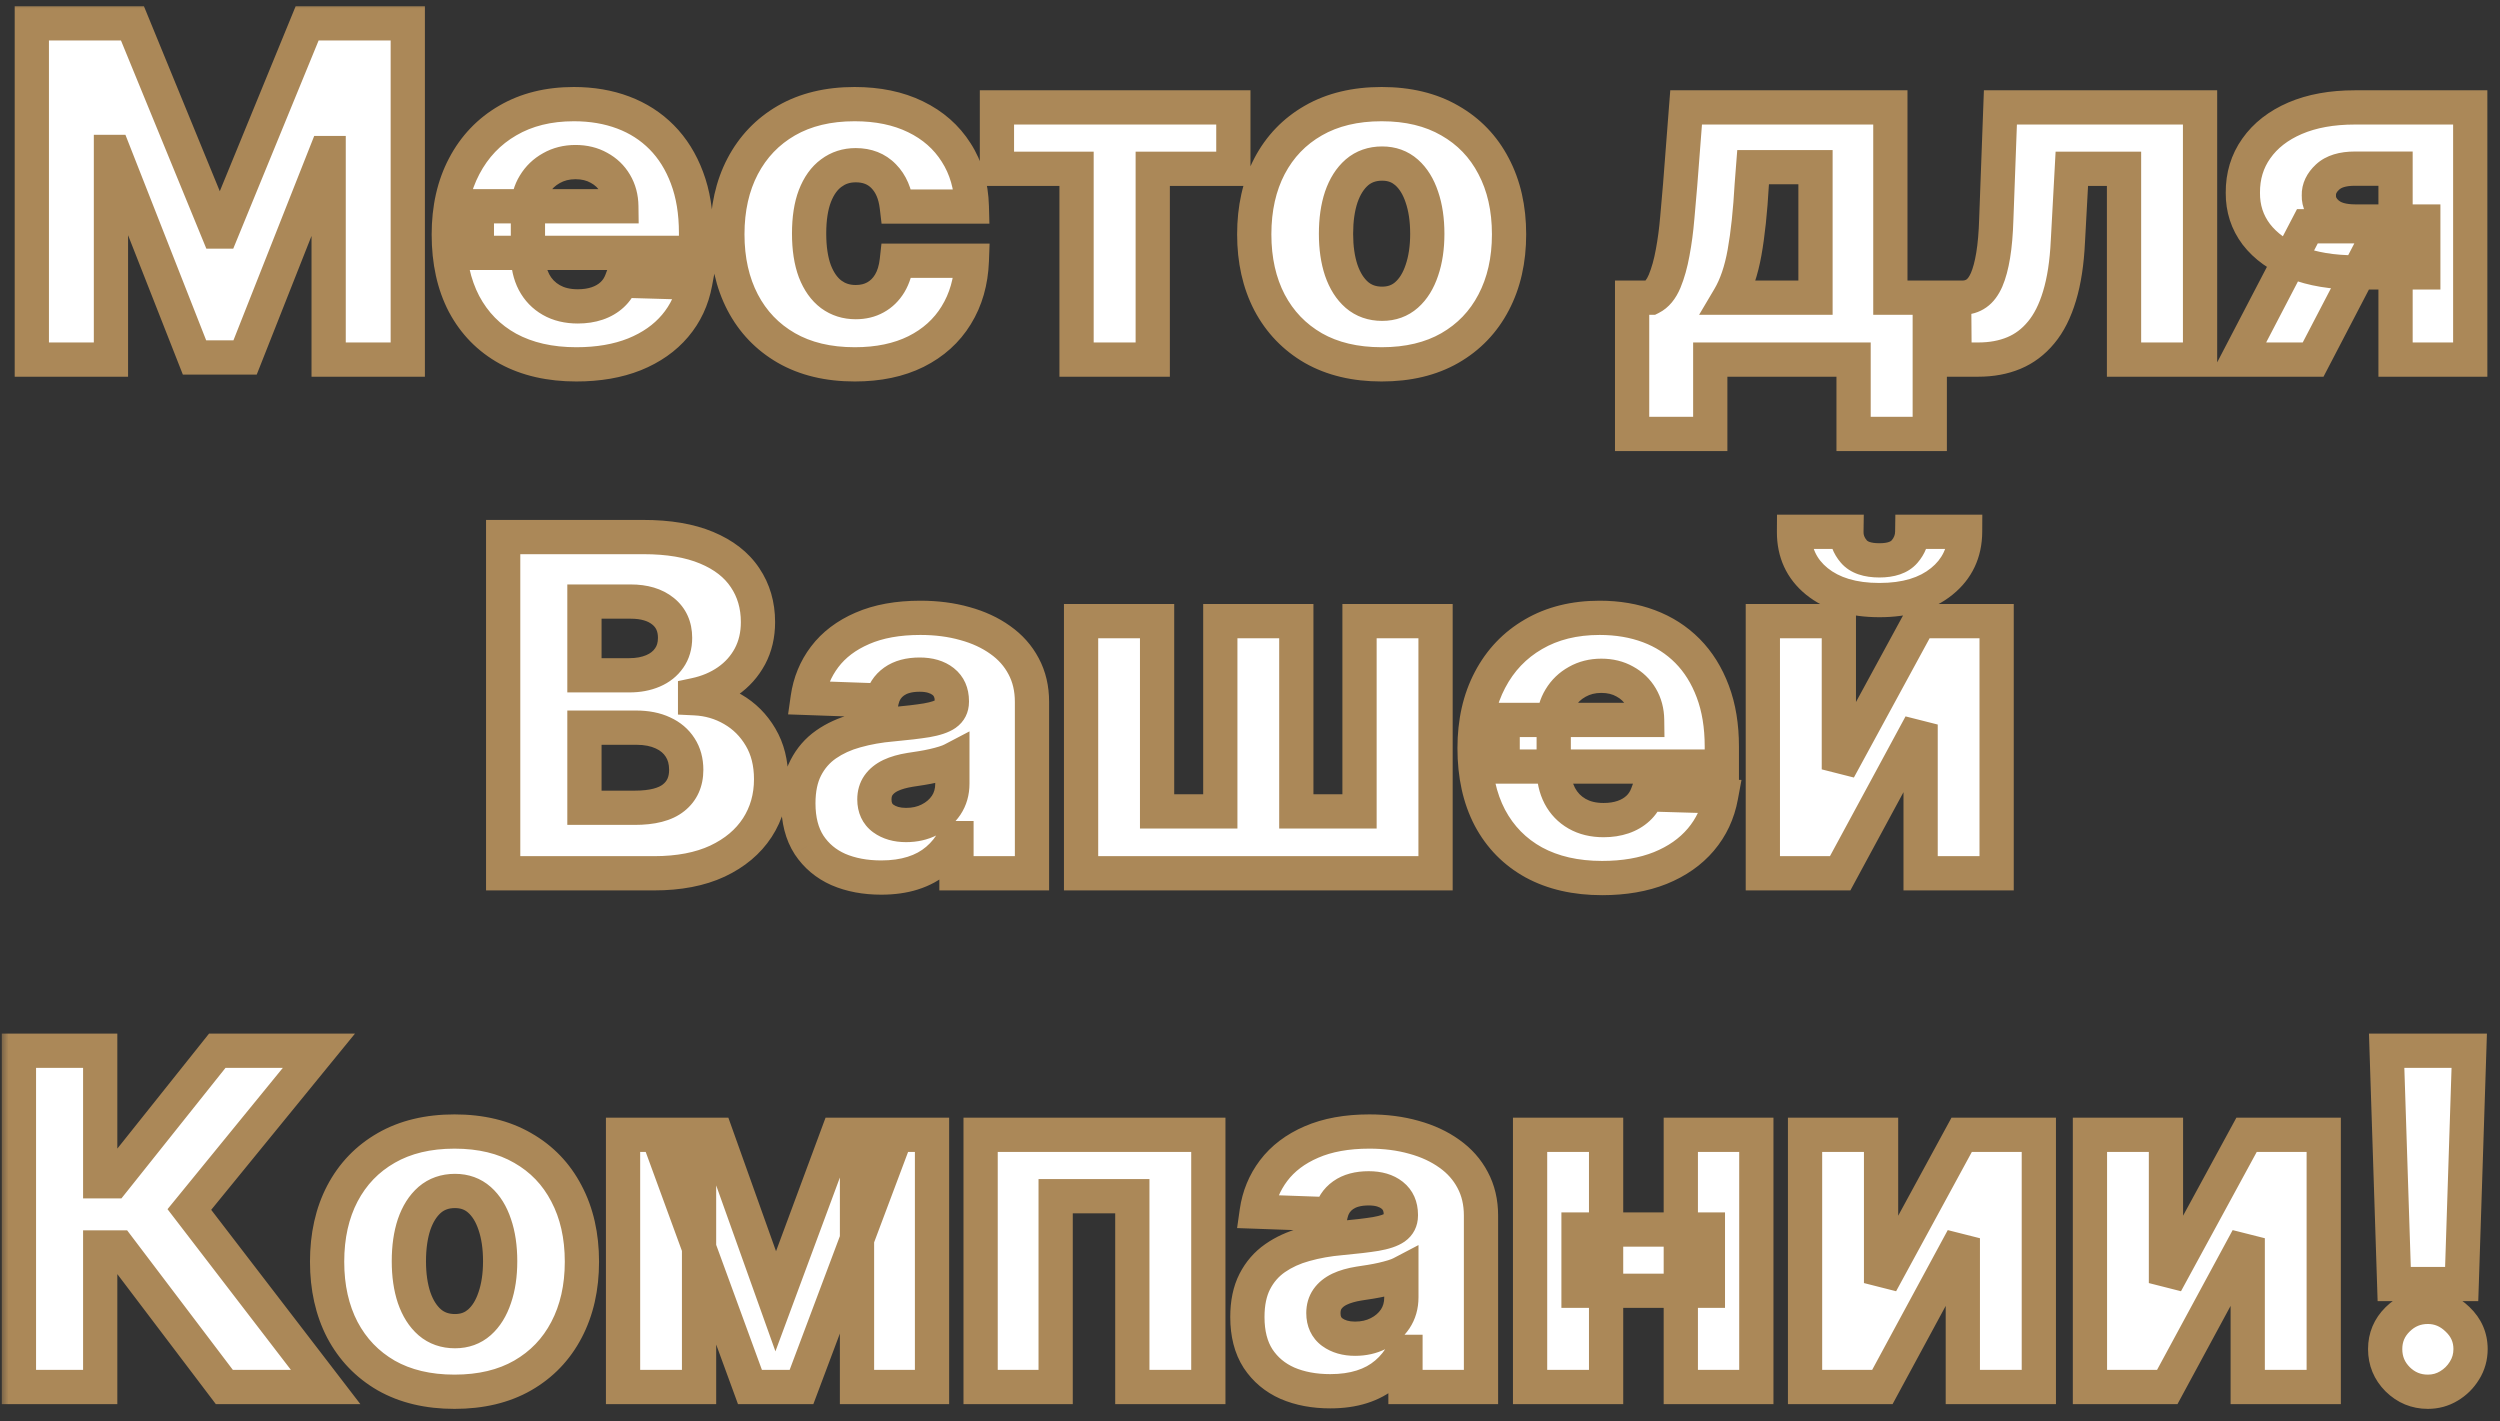 <svg width="146" height="83" viewBox="0 0 146 83" fill="none" xmlns="http://www.w3.org/2000/svg">
<rect x="0" y="0" width="146" height="83" fill="#333333" stroke="none"/>
<mask id="path-1-outside-1_330_489" maskUnits="userSpaceOnUse" x="0" y="0" width="146" height="83" fill="black">
<rect fill="white" width="146" height="83"/>
<path d="M1.858 1.364H7.735L12.721 13.521H12.951L17.937 1.364H23.814V21H19.193V8.938H19.03L14.313 20.875H11.36L6.642 8.871H6.479V21H1.858V1.364ZM33.659 21.278C32.118 21.278 30.789 20.974 29.67 20.367C28.558 19.754 27.702 18.881 27.101 17.75C26.506 16.612 26.209 15.26 26.209 13.694C26.209 12.173 26.509 10.843 27.11 9.705C27.711 8.561 28.558 7.673 29.651 7.04C30.744 6.401 32.032 6.081 33.515 6.081C34.563 6.081 35.522 6.244 36.392 6.57C37.261 6.896 38.012 7.379 38.645 8.018C39.278 8.657 39.77 9.446 40.121 10.386C40.473 11.319 40.649 12.39 40.649 13.598V14.768H27.849V12.045H36.286C36.28 11.546 36.161 11.102 35.931 10.712C35.701 10.322 35.385 10.018 34.982 9.801C34.586 9.577 34.129 9.466 33.611 9.466C33.087 9.466 32.617 9.584 32.202 9.82C31.786 10.05 31.457 10.367 31.214 10.77C30.971 11.166 30.843 11.617 30.831 12.121V14.892C30.831 15.493 30.949 16.021 31.185 16.474C31.422 16.922 31.757 17.27 32.192 17.52C32.627 17.769 33.144 17.893 33.745 17.893C34.161 17.893 34.538 17.836 34.877 17.721C35.215 17.606 35.506 17.436 35.749 17.213C35.992 16.989 36.174 16.714 36.296 16.388L40.601 16.513C40.422 17.478 40.029 18.319 39.421 19.034C38.821 19.744 38.031 20.297 37.053 20.693C36.075 21.083 34.944 21.278 33.659 21.278ZM49.918 21.278C48.365 21.278 47.032 20.959 45.92 20.319C44.814 19.68 43.964 18.791 43.369 17.654C42.775 16.51 42.478 15.186 42.478 13.684C42.478 12.176 42.775 10.853 43.369 9.715C43.97 8.571 44.824 7.679 45.929 7.04C47.041 6.401 48.368 6.081 49.908 6.081C51.27 6.081 52.456 6.327 53.465 6.819C54.482 7.311 55.275 8.008 55.843 8.909C56.419 9.804 56.722 10.856 56.754 12.064H52.373C52.283 11.31 52.027 10.718 51.605 10.29C51.19 9.862 50.647 9.648 49.975 9.648C49.432 9.648 48.956 9.801 48.547 10.108C48.138 10.408 47.818 10.856 47.588 11.45C47.364 12.038 47.252 12.767 47.252 13.636C47.252 14.506 47.364 15.241 47.588 15.842C47.818 16.436 48.138 16.887 48.547 17.194C48.956 17.494 49.432 17.644 49.975 17.644C50.41 17.644 50.794 17.552 51.126 17.366C51.465 17.181 51.743 16.909 51.96 16.551C52.178 16.187 52.315 15.746 52.373 15.228H56.754C56.709 16.442 56.406 17.504 55.843 18.411C55.287 19.319 54.504 20.025 53.494 20.53C52.491 21.029 51.299 21.278 49.918 21.278ZM58.221 9.859V6.273H72.028V9.859H67.32V21H62.871V9.859H58.221ZM80.688 21.278C79.142 21.278 77.812 20.962 76.7 20.329C75.594 19.69 74.741 18.801 74.14 17.663C73.545 16.519 73.248 15.193 73.248 13.684C73.248 12.169 73.545 10.843 74.14 9.705C74.741 8.561 75.594 7.673 76.7 7.04C77.812 6.401 79.142 6.081 80.688 6.081C82.235 6.081 83.562 6.401 84.668 7.04C85.78 7.673 86.633 8.561 87.228 9.705C87.828 10.843 88.129 12.169 88.129 13.684C88.129 15.193 87.828 16.519 87.228 17.663C86.633 18.801 85.78 19.69 84.668 20.329C83.562 20.962 82.235 21.278 80.688 21.278ZM80.717 17.74C81.28 17.74 81.756 17.567 82.146 17.222C82.536 16.877 82.833 16.398 83.037 15.784C83.248 15.171 83.354 14.461 83.354 13.655C83.354 12.837 83.248 12.121 83.037 11.508C82.833 10.894 82.536 10.415 82.146 10.07C81.756 9.724 81.28 9.552 80.717 9.552C80.135 9.552 79.643 9.724 79.241 10.07C78.844 10.415 78.541 10.894 78.33 11.508C78.125 12.121 78.023 12.837 78.023 13.655C78.023 14.461 78.125 15.171 78.33 15.784C78.541 16.398 78.844 16.877 79.241 17.222C79.643 17.567 80.135 17.74 80.717 17.74ZM95.315 25.343V17.385H96.418C96.75 17.219 97.015 16.899 97.213 16.427C97.412 15.947 97.568 15.388 97.683 14.749C97.805 14.103 97.894 13.432 97.952 12.735C98.016 12.032 98.073 11.37 98.124 10.75L98.469 6.273H110.397V17.385H112.698V25.343H108.249V21H99.879V25.343H95.315ZM100.982 17.385H106.025V9.763H102.381L102.305 10.75C102.215 12.336 102.075 13.665 101.883 14.739C101.691 15.813 101.391 16.695 100.982 17.385ZM114.148 21L114.12 17.385H114.589C114.909 17.385 115.187 17.302 115.424 17.136C115.66 16.97 115.858 16.704 116.018 16.34C116.178 15.97 116.306 15.493 116.402 14.912C116.497 14.33 116.558 13.624 116.584 12.793L116.823 6.273H128.483V21H124.043V9.859H120.994L120.764 14.097C120.707 15.343 120.544 16.407 120.275 17.289C120.013 18.165 119.655 18.875 119.201 19.418C118.754 19.961 118.223 20.361 117.61 20.616C116.996 20.872 116.303 21 115.529 21H114.148ZM139.9 21V9.849H137.522C136.812 9.849 136.282 10.012 135.93 10.338C135.579 10.664 135.409 11.022 135.422 11.412C135.409 11.815 135.582 12.169 135.94 12.476C136.298 12.783 136.838 12.936 137.56 12.936H141.52V15.909H137.56C136.211 15.909 135.042 15.714 134.051 15.324C133.066 14.928 132.306 14.381 131.769 13.684C131.238 12.981 130.976 12.173 130.983 11.258C130.976 10.28 131.238 9.418 131.769 8.67C132.299 7.915 133.054 7.327 134.032 6.906C135.016 6.484 136.179 6.273 137.522 6.273H144.262V21H139.9ZM130.695 21L134.751 13.214H139.142L135.086 21H130.695ZM29.385 51V31.364H37.573C39.044 31.364 40.274 31.571 41.265 31.987C42.262 32.402 43.01 32.984 43.508 33.732C44.013 34.48 44.266 35.346 44.266 36.33C44.266 37.078 44.109 37.746 43.796 38.334C43.483 38.916 43.051 39.398 42.502 39.782C41.952 40.166 41.316 40.434 40.593 40.587V40.779C41.386 40.818 42.118 41.032 42.789 41.422C43.467 41.811 44.01 42.355 44.419 43.051C44.828 43.742 45.033 44.56 45.033 45.506C45.033 46.561 44.764 47.504 44.227 48.334C43.691 49.159 42.914 49.811 41.898 50.291C40.881 50.764 39.648 51 38.197 51H29.385ZM34.131 47.174H37.065C38.094 47.174 38.852 46.979 39.337 46.59C39.83 46.2 40.076 45.656 40.076 44.959C40.076 44.455 39.958 44.02 39.721 43.656C39.484 43.285 39.149 43 38.714 42.802C38.28 42.598 37.759 42.495 37.151 42.495H34.131V47.174ZM34.131 39.437H36.758C37.276 39.437 37.736 39.35 38.139 39.178C38.542 39.005 38.855 38.756 39.079 38.43C39.309 38.104 39.424 37.711 39.424 37.251C39.424 36.592 39.191 36.075 38.724 35.697C38.257 35.32 37.628 35.132 36.835 35.132H34.131V39.437ZM51.466 51.249C50.527 51.249 49.693 51.093 48.964 50.779C48.242 50.46 47.669 49.98 47.248 49.341C46.832 48.696 46.624 47.887 46.624 46.916C46.624 46.097 46.768 45.407 47.056 44.844C47.343 44.282 47.74 43.825 48.245 43.473C48.75 43.122 49.331 42.856 49.99 42.678C50.648 42.492 51.351 42.367 52.099 42.304C52.937 42.227 53.611 42.147 54.122 42.064C54.634 41.974 55.004 41.85 55.234 41.69C55.471 41.524 55.589 41.291 55.589 40.99V40.942C55.589 40.45 55.42 40.07 55.081 39.801C54.742 39.533 54.285 39.398 53.71 39.398C53.09 39.398 52.591 39.533 52.214 39.801C51.837 40.07 51.597 40.44 51.495 40.913L47.171 40.76C47.299 39.865 47.628 39.066 48.158 38.363C48.695 37.653 49.431 37.097 50.364 36.695C51.303 36.285 52.432 36.081 53.748 36.081C54.688 36.081 55.554 36.193 56.347 36.416C57.139 36.634 57.83 36.953 58.418 37.375C59.006 37.791 59.46 38.302 59.779 38.909C60.105 39.517 60.268 40.21 60.268 40.99V51H55.858V48.948H55.743C55.481 49.447 55.145 49.869 54.736 50.214C54.333 50.559 53.857 50.818 53.307 50.99C52.764 51.163 52.15 51.249 51.466 51.249ZM52.914 48.181C53.419 48.181 53.873 48.079 54.276 47.874C54.685 47.67 55.011 47.389 55.254 47.031C55.497 46.666 55.618 46.244 55.618 45.765V44.365C55.484 44.435 55.321 44.499 55.129 44.557C54.944 44.614 54.739 44.669 54.515 44.72C54.292 44.771 54.062 44.816 53.825 44.854C53.589 44.892 53.362 44.928 53.144 44.959C52.703 45.03 52.326 45.139 52.013 45.285C51.706 45.432 51.47 45.624 51.303 45.861C51.144 46.091 51.064 46.366 51.064 46.685C51.064 47.171 51.236 47.542 51.581 47.798C51.933 48.053 52.377 48.181 52.914 48.181ZM63.135 36.273H67.574V47.385H71.266V36.273H75.705V47.385H79.396V36.273H83.836V51H63.135V36.273ZM93.565 51.278C92.025 51.278 90.695 50.974 89.577 50.367C88.464 49.754 87.608 48.881 87.007 47.75C86.412 46.612 86.115 45.26 86.115 43.694C86.115 42.173 86.416 40.843 87.017 39.705C87.617 38.561 88.464 37.673 89.557 37.04C90.65 36.401 91.938 36.081 93.421 36.081C94.47 36.081 95.428 36.244 96.298 36.57C97.167 36.896 97.918 37.379 98.551 38.018C99.184 38.657 99.676 39.446 100.028 40.386C100.379 41.319 100.555 42.39 100.555 43.598V44.768H87.755V42.045H96.192C96.186 41.546 96.068 41.102 95.838 40.712C95.608 40.322 95.291 40.019 94.888 39.801C94.492 39.577 94.035 39.466 93.517 39.466C92.993 39.466 92.523 39.584 92.108 39.82C91.692 40.05 91.363 40.367 91.12 40.77C90.877 41.166 90.749 41.617 90.737 42.121V44.892C90.737 45.493 90.855 46.021 91.091 46.474C91.328 46.922 91.664 47.27 92.098 47.52C92.533 47.769 93.051 47.894 93.651 47.894C94.067 47.894 94.444 47.836 94.783 47.721C95.122 47.606 95.412 47.436 95.655 47.213C95.898 46.989 96.081 46.714 96.202 46.388L100.507 46.513C100.328 47.478 99.935 48.319 99.328 49.034C98.727 49.744 97.937 50.297 96.959 50.693C95.981 51.083 94.85 51.278 93.565 51.278ZM107.389 44.931L112.097 36.273H116.603V51H112.164V42.313L107.466 51H102.95V36.273H107.389V44.931ZM111.675 31.057H114.762C114.756 32.258 114.302 33.224 113.401 33.952C112.506 34.681 111.291 35.045 109.757 35.045C108.223 35.045 107.005 34.681 106.104 33.952C105.209 33.224 104.765 32.258 104.771 31.057H107.83C107.823 31.479 107.967 31.862 108.261 32.207C108.555 32.553 109.054 32.725 109.757 32.725C110.441 32.725 110.93 32.556 111.224 32.217C111.518 31.878 111.668 31.491 111.675 31.057ZM13.101 81L6.926 72.85H5.852V81H1.106V61.364H5.852V68.986H6.61L12.689 61.364H18.624L11.059 70.635L19.017 81H13.101ZM26.543 81.278C24.997 81.278 23.667 80.962 22.555 80.329C21.449 79.69 20.596 78.801 19.995 77.663C19.4 76.519 19.103 75.193 19.103 73.684C19.103 72.169 19.4 70.843 19.995 69.705C20.596 68.561 21.449 67.673 22.555 67.04C23.667 66.401 24.997 66.081 26.543 66.081C28.09 66.081 29.417 66.401 30.523 67.04C31.635 67.673 32.488 68.561 33.083 69.705C33.683 70.843 33.984 72.169 33.984 73.684C33.984 75.193 33.683 76.519 33.083 77.663C32.488 78.801 31.635 79.69 30.523 80.329C29.417 80.962 28.09 81.278 26.543 81.278ZM26.572 77.74C27.135 77.74 27.611 77.567 28.001 77.222C28.391 76.877 28.688 76.398 28.892 75.784C29.103 75.171 29.209 74.461 29.209 73.656C29.209 72.837 29.103 72.121 28.892 71.508C28.688 70.894 28.391 70.415 28.001 70.07C27.611 69.724 27.135 69.552 26.572 69.552C25.991 69.552 25.498 69.724 25.096 70.07C24.699 70.415 24.396 70.894 24.185 71.508C23.98 72.121 23.878 72.837 23.878 73.656C23.878 74.461 23.98 75.171 24.185 75.784C24.396 76.398 24.699 76.877 25.096 77.222C25.498 77.567 25.991 77.74 26.572 77.74ZM45.303 75.995L48.908 66.273H52.34L46.808 81H43.797L38.409 66.273H41.832L45.303 75.995ZM40.825 66.273V81H36.386V66.273H40.825ZM50.049 81V66.273H54.43V81H50.049ZM57.268 81V66.273H70.567V81H66.128V69.859H61.65V81H57.268ZM77.689 81.249C76.749 81.249 75.915 81.093 75.186 80.779C74.464 80.46 73.892 79.981 73.47 79.341C73.054 78.696 72.847 77.887 72.847 76.915C72.847 76.097 72.99 75.407 73.278 74.844C73.566 74.282 73.962 73.825 74.467 73.473C74.972 73.122 75.554 72.856 76.212 72.678C76.87 72.492 77.573 72.368 78.321 72.304C79.159 72.227 79.833 72.147 80.344 72.064C80.856 71.974 81.227 71.85 81.457 71.69C81.693 71.524 81.811 71.29 81.811 70.99V70.942C81.811 70.45 81.642 70.07 81.303 69.801C80.965 69.533 80.507 69.398 79.932 69.398C79.312 69.398 78.814 69.533 78.436 69.801C78.059 70.07 77.82 70.44 77.717 70.913L73.393 70.76C73.521 69.865 73.85 69.066 74.381 68.363C74.918 67.653 75.653 67.097 76.586 66.695C77.526 66.285 78.654 66.081 79.971 66.081C80.91 66.081 81.776 66.193 82.569 66.416C83.362 66.634 84.052 66.954 84.64 67.375C85.228 67.791 85.682 68.302 86.001 68.909C86.327 69.517 86.49 70.21 86.49 70.99V81H82.08V78.948H81.965C81.703 79.447 81.367 79.869 80.958 80.214C80.555 80.559 80.079 80.818 79.529 80.99C78.986 81.163 78.373 81.249 77.689 81.249ZM79.136 78.181C79.641 78.181 80.095 78.079 80.498 77.874C80.907 77.67 81.233 77.388 81.476 77.031C81.719 76.666 81.84 76.244 81.84 75.765V74.365C81.706 74.435 81.543 74.499 81.351 74.557C81.166 74.614 80.961 74.669 80.738 74.72C80.514 74.771 80.284 74.816 80.047 74.854C79.811 74.892 79.584 74.928 79.367 74.96C78.925 75.03 78.548 75.138 78.235 75.285C77.928 75.433 77.692 75.624 77.526 75.861C77.366 76.091 77.286 76.366 77.286 76.685C77.286 77.171 77.459 77.542 77.804 77.798C78.155 78.053 78.599 78.181 79.136 78.181ZM99.741 71.805V75.381H92.186V71.805H99.741ZM93.796 66.273V81H89.357V66.273H93.796ZM102.57 66.273V81H98.159V66.273H102.57ZM109.854 74.931L114.562 66.273H119.068V81H114.629V72.313L109.931 81H105.415V66.273H109.854V74.931ZM126.492 74.931L131.2 66.273H135.706V81H131.267V72.313L126.569 81H122.053V66.273H126.492V74.931ZM144.203 61.364L143.762 74.988H139.822L139.381 61.364H144.203ZM141.787 81.278C141.103 81.278 140.515 81.035 140.023 80.549C139.537 80.064 139.294 79.475 139.294 78.785C139.294 78.108 139.537 77.529 140.023 77.05C140.515 76.564 141.103 76.321 141.787 76.321C142.446 76.321 143.024 76.564 143.523 77.05C144.028 77.529 144.28 78.108 144.28 78.785C144.28 79.245 144.162 79.664 143.925 80.041C143.695 80.418 143.392 80.719 143.014 80.942C142.644 81.166 142.235 81.278 141.787 81.278Z"/>
</mask>
<path d="M1.858 1.364H7.735L12.721 13.521H12.951L17.937 1.364H23.814V21H19.193V8.938H19.03L14.313 20.875H11.36L6.642 8.871H6.479V21H1.858V1.364ZM33.659 21.278C32.118 21.278 30.789 20.974 29.67 20.367C28.558 19.754 27.702 18.881 27.101 17.75C26.506 16.612 26.209 15.26 26.209 13.694C26.209 12.173 26.509 10.843 27.11 9.705C27.711 8.561 28.558 7.673 29.651 7.04C30.744 6.401 32.032 6.081 33.515 6.081C34.563 6.081 35.522 6.244 36.392 6.57C37.261 6.896 38.012 7.379 38.645 8.018C39.278 8.657 39.77 9.446 40.121 10.386C40.473 11.319 40.649 12.39 40.649 13.598V14.768H27.849V12.045H36.286C36.28 11.546 36.161 11.102 35.931 10.712C35.701 10.322 35.385 10.018 34.982 9.801C34.586 9.577 34.129 9.466 33.611 9.466C33.087 9.466 32.617 9.584 32.202 9.82C31.786 10.05 31.457 10.367 31.214 10.77C30.971 11.166 30.843 11.617 30.831 12.121V14.892C30.831 15.493 30.949 16.021 31.185 16.474C31.422 16.922 31.757 17.27 32.192 17.52C32.627 17.769 33.144 17.893 33.745 17.893C34.161 17.893 34.538 17.836 34.877 17.721C35.215 17.606 35.506 17.436 35.749 17.213C35.992 16.989 36.174 16.714 36.296 16.388L40.601 16.513C40.422 17.478 40.029 18.319 39.421 19.034C38.821 19.744 38.031 20.297 37.053 20.693C36.075 21.083 34.944 21.278 33.659 21.278ZM49.918 21.278C48.365 21.278 47.032 20.959 45.92 20.319C44.814 19.68 43.964 18.791 43.369 17.654C42.775 16.51 42.478 15.186 42.478 13.684C42.478 12.176 42.775 10.853 43.369 9.715C43.97 8.571 44.824 7.679 45.929 7.04C47.041 6.401 48.368 6.081 49.908 6.081C51.27 6.081 52.456 6.327 53.465 6.819C54.482 7.311 55.275 8.008 55.843 8.909C56.419 9.804 56.722 10.856 56.754 12.064H52.373C52.283 11.31 52.027 10.718 51.605 10.29C51.19 9.862 50.647 9.648 49.975 9.648C49.432 9.648 48.956 9.801 48.547 10.108C48.138 10.408 47.818 10.856 47.588 11.45C47.364 12.038 47.252 12.767 47.252 13.636C47.252 14.506 47.364 15.241 47.588 15.842C47.818 16.436 48.138 16.887 48.547 17.194C48.956 17.494 49.432 17.644 49.975 17.644C50.41 17.644 50.794 17.552 51.126 17.366C51.465 17.181 51.743 16.909 51.96 16.551C52.178 16.187 52.315 15.746 52.373 15.228H56.754C56.709 16.442 56.406 17.504 55.843 18.411C55.287 19.319 54.504 20.025 53.494 20.53C52.491 21.029 51.299 21.278 49.918 21.278ZM58.221 9.859V6.273H72.028V9.859H67.32V21H62.871V9.859H58.221ZM80.688 21.278C79.142 21.278 77.812 20.962 76.7 20.329C75.594 19.69 74.741 18.801 74.14 17.663C73.545 16.519 73.248 15.193 73.248 13.684C73.248 12.169 73.545 10.843 74.14 9.705C74.741 8.561 75.594 7.673 76.7 7.04C77.812 6.401 79.142 6.081 80.688 6.081C82.235 6.081 83.562 6.401 84.668 7.04C85.78 7.673 86.633 8.561 87.228 9.705C87.828 10.843 88.129 12.169 88.129 13.684C88.129 15.193 87.828 16.519 87.228 17.663C86.633 18.801 85.78 19.69 84.668 20.329C83.562 20.962 82.235 21.278 80.688 21.278ZM80.717 17.74C81.28 17.74 81.756 17.567 82.146 17.222C82.536 16.877 82.833 16.398 83.037 15.784C83.248 15.171 83.354 14.461 83.354 13.655C83.354 12.837 83.248 12.121 83.037 11.508C82.833 10.894 82.536 10.415 82.146 10.07C81.756 9.724 81.28 9.552 80.717 9.552C80.135 9.552 79.643 9.724 79.241 10.07C78.844 10.415 78.541 10.894 78.33 11.508C78.125 12.121 78.023 12.837 78.023 13.655C78.023 14.461 78.125 15.171 78.33 15.784C78.541 16.398 78.844 16.877 79.241 17.222C79.643 17.567 80.135 17.74 80.717 17.74ZM95.315 25.343V17.385H96.418C96.75 17.219 97.015 16.899 97.213 16.427C97.412 15.947 97.568 15.388 97.683 14.749C97.805 14.103 97.894 13.432 97.952 12.735C98.016 12.032 98.073 11.37 98.124 10.75L98.469 6.273H110.397V17.385H112.698V25.343H108.249V21H99.879V25.343H95.315ZM100.982 17.385H106.025V9.763H102.381L102.305 10.75C102.215 12.336 102.075 13.665 101.883 14.739C101.691 15.813 101.391 16.695 100.982 17.385ZM114.148 21L114.12 17.385H114.589C114.909 17.385 115.187 17.302 115.424 17.136C115.66 16.97 115.858 16.704 116.018 16.34C116.178 15.97 116.306 15.493 116.402 14.912C116.497 14.33 116.558 13.624 116.584 12.793L116.823 6.273H128.483V21H124.043V9.859H120.994L120.764 14.097C120.707 15.343 120.544 16.407 120.275 17.289C120.013 18.165 119.655 18.875 119.201 19.418C118.754 19.961 118.223 20.361 117.61 20.616C116.996 20.872 116.303 21 115.529 21H114.148ZM139.9 21V9.849H137.522C136.812 9.849 136.282 10.012 135.93 10.338C135.579 10.664 135.409 11.022 135.422 11.412C135.409 11.815 135.582 12.169 135.94 12.476C136.298 12.783 136.838 12.936 137.56 12.936H141.52V15.909H137.56C136.211 15.909 135.042 15.714 134.051 15.324C133.066 14.928 132.306 14.381 131.769 13.684C131.238 12.981 130.976 12.173 130.983 11.258C130.976 10.28 131.238 9.418 131.769 8.67C132.299 7.915 133.054 7.327 134.032 6.906C135.016 6.484 136.179 6.273 137.522 6.273H144.262V21H139.9ZM130.695 21L134.751 13.214H139.142L135.086 21H130.695ZM29.385 51V31.364H37.573C39.044 31.364 40.274 31.571 41.265 31.987C42.262 32.402 43.01 32.984 43.508 33.732C44.013 34.48 44.266 35.346 44.266 36.33C44.266 37.078 44.109 37.746 43.796 38.334C43.483 38.916 43.051 39.398 42.502 39.782C41.952 40.166 41.316 40.434 40.593 40.587V40.779C41.386 40.818 42.118 41.032 42.789 41.422C43.467 41.811 44.01 42.355 44.419 43.051C44.828 43.742 45.033 44.56 45.033 45.506C45.033 46.561 44.764 47.504 44.227 48.334C43.691 49.159 42.914 49.811 41.898 50.291C40.881 50.764 39.648 51 38.197 51H29.385ZM34.131 47.174H37.065C38.094 47.174 38.852 46.979 39.337 46.59C39.83 46.2 40.076 45.656 40.076 44.959C40.076 44.455 39.958 44.02 39.721 43.656C39.484 43.285 39.149 43 38.714 42.802C38.28 42.598 37.759 42.495 37.151 42.495H34.131V47.174ZM34.131 39.437H36.758C37.276 39.437 37.736 39.35 38.139 39.178C38.542 39.005 38.855 38.756 39.079 38.43C39.309 38.104 39.424 37.711 39.424 37.251C39.424 36.592 39.191 36.075 38.724 35.697C38.257 35.32 37.628 35.132 36.835 35.132H34.131V39.437ZM51.466 51.249C50.527 51.249 49.693 51.093 48.964 50.779C48.242 50.46 47.669 49.98 47.248 49.341C46.832 48.696 46.624 47.887 46.624 46.916C46.624 46.097 46.768 45.407 47.056 44.844C47.343 44.282 47.74 43.825 48.245 43.473C48.75 43.122 49.331 42.856 49.99 42.678C50.648 42.492 51.351 42.367 52.099 42.304C52.937 42.227 53.611 42.147 54.122 42.064C54.634 41.974 55.004 41.85 55.234 41.69C55.471 41.524 55.589 41.291 55.589 40.99V40.942C55.589 40.45 55.42 40.07 55.081 39.801C54.742 39.533 54.285 39.398 53.71 39.398C53.09 39.398 52.591 39.533 52.214 39.801C51.837 40.07 51.597 40.44 51.495 40.913L47.171 40.76C47.299 39.865 47.628 39.066 48.158 38.363C48.695 37.653 49.431 37.097 50.364 36.695C51.303 36.285 52.432 36.081 53.748 36.081C54.688 36.081 55.554 36.193 56.347 36.416C57.139 36.634 57.83 36.953 58.418 37.375C59.006 37.791 59.46 38.302 59.779 38.909C60.105 39.517 60.268 40.21 60.268 40.99V51H55.858V48.948H55.743C55.481 49.447 55.145 49.869 54.736 50.214C54.333 50.559 53.857 50.818 53.307 50.99C52.764 51.163 52.15 51.249 51.466 51.249ZM52.914 48.181C53.419 48.181 53.873 48.079 54.276 47.874C54.685 47.67 55.011 47.389 55.254 47.031C55.497 46.666 55.618 46.244 55.618 45.765V44.365C55.484 44.435 55.321 44.499 55.129 44.557C54.944 44.614 54.739 44.669 54.515 44.72C54.292 44.771 54.062 44.816 53.825 44.854C53.589 44.892 53.362 44.928 53.144 44.959C52.703 45.03 52.326 45.139 52.013 45.285C51.706 45.432 51.47 45.624 51.303 45.861C51.144 46.091 51.064 46.366 51.064 46.685C51.064 47.171 51.236 47.542 51.581 47.798C51.933 48.053 52.377 48.181 52.914 48.181ZM63.135 36.273H67.574V47.385H71.266V36.273H75.705V47.385H79.396V36.273H83.836V51H63.135V36.273ZM93.565 51.278C92.025 51.278 90.695 50.974 89.577 50.367C88.464 49.754 87.608 48.881 87.007 47.75C86.412 46.612 86.115 45.26 86.115 43.694C86.115 42.173 86.416 40.843 87.017 39.705C87.617 38.561 88.464 37.673 89.557 37.04C90.65 36.401 91.938 36.081 93.421 36.081C94.47 36.081 95.428 36.244 96.298 36.57C97.167 36.896 97.918 37.379 98.551 38.018C99.184 38.657 99.676 39.446 100.028 40.386C100.379 41.319 100.555 42.39 100.555 43.598V44.768H87.755V42.045H96.192C96.186 41.546 96.068 41.102 95.838 40.712C95.608 40.322 95.291 40.019 94.888 39.801C94.492 39.577 94.035 39.466 93.517 39.466C92.993 39.466 92.523 39.584 92.108 39.82C91.692 40.05 91.363 40.367 91.12 40.77C90.877 41.166 90.749 41.617 90.737 42.121V44.892C90.737 45.493 90.855 46.021 91.091 46.474C91.328 46.922 91.664 47.27 92.098 47.52C92.533 47.769 93.051 47.894 93.651 47.894C94.067 47.894 94.444 47.836 94.783 47.721C95.122 47.606 95.412 47.436 95.655 47.213C95.898 46.989 96.081 46.714 96.202 46.388L100.507 46.513C100.328 47.478 99.935 48.319 99.328 49.034C98.727 49.744 97.937 50.297 96.959 50.693C95.981 51.083 94.85 51.278 93.565 51.278ZM107.389 44.931L112.097 36.273H116.603V51H112.164V42.313L107.466 51H102.95V36.273H107.389V44.931ZM111.675 31.057H114.762C114.756 32.258 114.302 33.224 113.401 33.952C112.506 34.681 111.291 35.045 109.757 35.045C108.223 35.045 107.005 34.681 106.104 33.952C105.209 33.224 104.765 32.258 104.771 31.057H107.83C107.823 31.479 107.967 31.862 108.261 32.207C108.555 32.553 109.054 32.725 109.757 32.725C110.441 32.725 110.93 32.556 111.224 32.217C111.518 31.878 111.668 31.491 111.675 31.057ZM13.101 81L6.926 72.85H5.852V81H1.106V61.364H5.852V68.986H6.61L12.689 61.364H18.624L11.059 70.635L19.017 81H13.101ZM26.543 81.278C24.997 81.278 23.667 80.962 22.555 80.329C21.449 79.69 20.596 78.801 19.995 77.663C19.4 76.519 19.103 75.193 19.103 73.684C19.103 72.169 19.4 70.843 19.995 69.705C20.596 68.561 21.449 67.673 22.555 67.04C23.667 66.401 24.997 66.081 26.543 66.081C28.09 66.081 29.417 66.401 30.523 67.04C31.635 67.673 32.488 68.561 33.083 69.705C33.683 70.843 33.984 72.169 33.984 73.684C33.984 75.193 33.683 76.519 33.083 77.663C32.488 78.801 31.635 79.69 30.523 80.329C29.417 80.962 28.09 81.278 26.543 81.278ZM26.572 77.74C27.135 77.74 27.611 77.567 28.001 77.222C28.391 76.877 28.688 76.398 28.892 75.784C29.103 75.171 29.209 74.461 29.209 73.656C29.209 72.837 29.103 72.121 28.892 71.508C28.688 70.894 28.391 70.415 28.001 70.07C27.611 69.724 27.135 69.552 26.572 69.552C25.991 69.552 25.498 69.724 25.096 70.07C24.699 70.415 24.396 70.894 24.185 71.508C23.98 72.121 23.878 72.837 23.878 73.656C23.878 74.461 23.98 75.171 24.185 75.784C24.396 76.398 24.699 76.877 25.096 77.222C25.498 77.567 25.991 77.74 26.572 77.74ZM45.303 75.995L48.908 66.273H52.34L46.808 81H43.797L38.409 66.273H41.832L45.303 75.995ZM40.825 66.273V81H36.386V66.273H40.825ZM50.049 81V66.273H54.43V81H50.049ZM57.268 81V66.273H70.567V81H66.128V69.859H61.65V81H57.268ZM77.689 81.249C76.749 81.249 75.915 81.093 75.186 80.779C74.464 80.46 73.892 79.981 73.47 79.341C73.054 78.696 72.847 77.887 72.847 76.915C72.847 76.097 72.99 75.407 73.278 74.844C73.566 74.282 73.962 73.825 74.467 73.473C74.972 73.122 75.554 72.856 76.212 72.678C76.87 72.492 77.573 72.368 78.321 72.304C79.159 72.227 79.833 72.147 80.344 72.064C80.856 71.974 81.227 71.85 81.457 71.69C81.693 71.524 81.811 71.29 81.811 70.99V70.942C81.811 70.45 81.642 70.07 81.303 69.801C80.965 69.533 80.507 69.398 79.932 69.398C79.312 69.398 78.814 69.533 78.436 69.801C78.059 70.07 77.82 70.44 77.717 70.913L73.393 70.76C73.521 69.865 73.85 69.066 74.381 68.363C74.918 67.653 75.653 67.097 76.586 66.695C77.526 66.285 78.654 66.081 79.971 66.081C80.91 66.081 81.776 66.193 82.569 66.416C83.362 66.634 84.052 66.954 84.64 67.375C85.228 67.791 85.682 68.302 86.001 68.909C86.327 69.517 86.49 70.21 86.49 70.99V81H82.08V78.948H81.965C81.703 79.447 81.367 79.869 80.958 80.214C80.555 80.559 80.079 80.818 79.529 80.99C78.986 81.163 78.373 81.249 77.689 81.249ZM79.136 78.181C79.641 78.181 80.095 78.079 80.498 77.874C80.907 77.67 81.233 77.388 81.476 77.031C81.719 76.666 81.84 76.244 81.84 75.765V74.365C81.706 74.435 81.543 74.499 81.351 74.557C81.166 74.614 80.961 74.669 80.738 74.72C80.514 74.771 80.284 74.816 80.047 74.854C79.811 74.892 79.584 74.928 79.367 74.96C78.925 75.03 78.548 75.138 78.235 75.285C77.928 75.433 77.692 75.624 77.526 75.861C77.366 76.091 77.286 76.366 77.286 76.685C77.286 77.171 77.459 77.542 77.804 77.798C78.155 78.053 78.599 78.181 79.136 78.181ZM99.741 71.805V75.381H92.186V71.805H99.741ZM93.796 66.273V81H89.357V66.273H93.796ZM102.57 66.273V81H98.159V66.273H102.57ZM109.854 74.931L114.562 66.273H119.068V81H114.629V72.313L109.931 81H105.415V66.273H109.854V74.931ZM126.492 74.931L131.2 66.273H135.706V81H131.267V72.313L126.569 81H122.053V66.273H126.492V74.931ZM144.203 61.364L143.762 74.988H139.822L139.381 61.364H144.203ZM141.787 81.278C141.103 81.278 140.515 81.035 140.023 80.549C139.537 80.064 139.294 79.475 139.294 78.785C139.294 78.108 139.537 77.529 140.023 77.05C140.515 76.564 141.103 76.321 141.787 76.321C142.446 76.321 143.024 76.564 143.523 77.05C144.028 77.529 144.28 78.108 144.28 78.785C144.28 79.245 144.162 79.664 143.925 80.041C143.695 80.418 143.392 80.719 143.014 80.942C142.644 81.166 142.235 81.278 141.787 81.278Z" fill="white"/>
<path d="M1.858 1.364V0.364H0.858V1.364H1.858ZM7.735 1.364L8.66 0.984L8.406 0.364H7.735V1.364ZM12.721 13.521L11.796 13.901L12.05 14.521H12.721V13.521ZM12.951 13.521V14.521H13.622L13.876 13.901L12.951 13.521ZM17.937 1.364V0.364H17.266L17.012 0.984L17.937 1.364ZM23.814 1.364H24.814V0.364H23.814V1.364ZM23.814 21V22H24.814V21H23.814ZM19.193 21H18.193V22H19.193V21ZM19.193 8.938H20.193V7.938H19.193V8.938ZM19.03 8.938V7.938H18.35L18.1 8.571L19.03 8.938ZM14.313 20.875V21.875H14.993L15.243 21.243L14.313 20.875ZM11.36 20.875L10.429 21.241L10.678 21.875H11.36V20.875ZM6.642 8.871L7.573 8.505L7.324 7.871H6.642V8.871ZM6.479 8.871V7.871H5.479V8.871H6.479ZM6.479 21V22H7.479V21H6.479ZM1.858 21H0.858V22H1.858V21ZM1.858 1.364V2.364H7.735V1.364V0.364H1.858V1.364ZM7.735 1.364L6.81 1.743L11.796 13.901L12.721 13.521L13.646 13.142L8.66 0.984L7.735 1.364ZM12.721 13.521V14.521H12.951V13.521V12.521H12.721V13.521ZM12.951 13.521L13.876 13.901L18.862 1.743L17.937 1.364L17.012 0.984L12.026 13.142L12.951 13.521ZM17.937 1.364V2.364H23.814V1.364V0.364H17.937V1.364ZM23.814 1.364H22.814V21H23.814H24.814V1.364H23.814ZM23.814 21V20H19.193V21V22H23.814V21ZM19.193 21H20.193V8.938H19.193H18.193V21H19.193ZM19.193 8.938V7.938H19.03V8.938V9.938H19.193V8.938ZM19.03 8.938L18.1 8.571L13.383 20.508L14.313 20.875L15.243 21.243L19.96 9.306L19.03 8.938ZM14.313 20.875V19.875H11.36V20.875V21.875H14.313V20.875ZM11.36 20.875L12.29 20.51L7.573 8.505L6.642 8.871L5.711 9.237L10.429 21.241L11.36 20.875ZM6.642 8.871V7.871H6.479V8.871V9.871H6.642V8.871ZM6.479 8.871H5.479V21H6.479H7.479V8.871H6.479ZM6.479 21V20H1.858V21V22H6.479V21ZM1.858 21H2.858V1.364H1.858H0.858V21H1.858ZM29.67 20.367L29.187 21.243L29.193 21.246L29.67 20.367ZM27.101 17.75L26.214 18.213L26.218 18.219L27.101 17.75ZM27.11 9.705L27.995 10.172L27.996 10.17L27.11 9.705ZM29.651 7.04L30.152 7.905L30.156 7.903L29.651 7.04ZM36.392 6.57L36.743 5.634L36.743 5.634L36.392 6.57ZM40.121 10.386L39.185 10.736L39.185 10.739L40.121 10.386ZM40.649 14.768V15.768H41.649V14.768H40.649ZM27.849 14.768H26.849V15.768H27.849V14.768ZM27.849 12.045V11.045H26.849V12.045H27.849ZM36.286 12.045V13.045H37.299L37.286 12.032L36.286 12.045ZM34.982 9.801L34.49 10.672L34.499 10.677L34.507 10.681L34.982 9.801ZM32.202 9.82L32.686 10.695L32.696 10.689L32.202 9.82ZM31.214 10.77L32.067 11.292L32.07 11.286L31.214 10.77ZM30.831 12.121L29.831 12.096L29.831 12.109V12.121H30.831ZM31.185 16.474L30.298 16.937L30.301 16.942L31.185 16.474ZM32.192 17.52L31.695 18.387L31.695 18.387L32.192 17.52ZM34.877 17.721L35.198 18.668L35.198 18.668L34.877 17.721ZM35.749 17.213L36.427 17.948L36.427 17.948L35.749 17.213ZM36.296 16.388L36.325 15.389L35.609 15.368L35.359 16.039L36.296 16.388ZM40.601 16.513L41.584 16.695L41.797 15.547L40.63 15.513L40.601 16.513ZM39.421 19.034L38.659 18.388L38.658 18.388L39.421 19.034ZM37.053 20.693L37.423 21.622L37.429 21.62L37.053 20.693ZM33.659 21.278V20.278C32.25 20.278 31.092 20.001 30.147 19.488L29.67 20.367L29.193 21.246C30.486 21.948 31.987 22.278 33.659 22.278V21.278ZM29.67 20.367L30.153 19.492C29.213 18.973 28.494 18.242 27.984 17.281L27.101 17.75L26.218 18.219C26.909 19.52 27.904 20.535 29.187 21.243L29.67 20.367ZM27.101 17.75L27.987 17.287C27.482 16.32 27.209 15.134 27.209 13.694H26.209H25.209C25.209 15.386 25.531 16.904 26.214 18.213L27.101 17.75ZM26.209 13.694H27.209C27.209 12.306 27.483 11.142 27.995 10.172L27.11 9.705L26.226 9.238C25.537 10.544 25.209 12.04 25.209 13.694H26.209ZM27.11 9.705L27.996 10.17C28.511 9.189 29.226 8.441 30.152 7.905L29.651 7.04L29.15 6.174C27.89 6.904 26.911 7.933 26.225 9.24L27.11 9.705ZM29.651 7.04L30.156 7.903C31.071 7.368 32.179 7.081 33.515 7.081V6.081V5.081C31.885 5.081 30.417 5.433 29.146 6.177L29.651 7.04ZM33.515 6.081V7.081C34.459 7.081 35.297 7.227 36.04 7.506L36.392 6.57L36.743 5.634C35.748 5.26 34.668 5.081 33.515 5.081V6.081ZM36.392 6.57L36.04 7.506C36.779 7.783 37.406 8.188 37.934 8.721L38.645 8.018L39.355 7.314C38.618 6.569 37.743 6.009 36.743 5.634L36.392 6.57ZM38.645 8.018L37.934 8.721C38.457 9.249 38.877 9.914 39.185 10.736L40.121 10.386L41.058 10.036C40.663 8.979 40.099 8.065 39.355 7.314L38.645 8.018ZM40.121 10.386L39.185 10.739C39.487 11.538 39.649 12.486 39.649 13.598H40.649H41.649C41.649 12.294 41.459 11.1 41.057 10.034L40.121 10.386ZM40.649 13.598H39.649V14.768H40.649H41.649V13.598H40.649ZM40.649 14.768V13.768H27.849V14.768V15.768H40.649V14.768ZM27.849 14.768H28.849V12.045H27.849H26.849V14.768H27.849ZM27.849 12.045V13.045H36.286V12.045V11.045H27.849V12.045ZM36.286 12.045L37.286 12.032C37.278 11.377 37.12 10.759 36.792 10.204L35.931 10.712L35.07 11.22C35.203 11.445 35.282 11.715 35.286 12.058L36.286 12.045ZM35.931 10.712L36.792 10.204C36.469 9.655 36.018 9.224 35.457 8.921L34.982 9.801L34.507 10.681C34.752 10.813 34.934 10.989 35.07 11.22L35.931 10.712ZM34.982 9.801L35.474 8.93C34.908 8.611 34.277 8.466 33.611 8.466V9.466V10.466C33.981 10.466 34.264 10.544 34.49 10.672L34.982 9.801ZM33.611 9.466V8.466C32.931 8.466 32.287 8.621 31.707 8.951L32.202 9.82L32.696 10.689C32.947 10.547 33.243 10.466 33.611 10.466V9.466ZM32.202 9.82L31.717 8.946C31.15 9.26 30.692 9.699 30.358 10.253L31.214 10.77L32.07 11.286C32.222 11.035 32.422 10.841 32.686 10.695L32.202 9.82ZM31.214 10.77L30.361 10.247C30.019 10.806 29.848 11.431 29.831 12.096L30.831 12.121L31.83 12.147C31.839 11.802 31.924 11.526 32.067 11.292L31.214 10.77ZM30.831 12.121H29.831V14.892H30.831H31.831V12.121H30.831ZM30.831 14.892H29.831C29.831 15.626 29.976 16.317 30.298 16.937L31.185 16.474L32.072 16.012C31.922 15.724 31.831 15.36 31.831 14.892H30.831ZM31.185 16.474L30.301 16.942C30.625 17.555 31.094 18.043 31.695 18.387L32.192 17.52L32.69 16.652C32.421 16.498 32.218 16.289 32.069 16.007L31.185 16.474ZM32.192 17.52L31.695 18.387C32.308 18.739 33.005 18.893 33.745 18.893V17.893V16.893C33.284 16.893 32.945 16.799 32.69 16.652L32.192 17.52ZM33.745 17.893V18.893C34.253 18.893 34.741 18.823 35.198 18.668L34.877 17.721L34.555 16.774C34.335 16.849 34.069 16.893 33.745 16.893V17.893ZM34.877 17.721L35.198 18.668C35.658 18.512 36.073 18.274 36.427 17.948L35.749 17.213L35.072 16.477C34.94 16.599 34.773 16.7 34.555 16.774L34.877 17.721ZM35.749 17.213L36.427 17.948C36.791 17.612 37.059 17.203 37.233 16.737L36.296 16.388L35.359 16.039C35.289 16.226 35.193 16.366 35.072 16.477L35.749 17.213ZM36.296 16.388L36.267 17.388L40.572 17.512L40.601 16.513L40.63 15.513L36.325 15.389L36.296 16.388ZM40.601 16.513L39.617 16.331C39.469 17.132 39.148 17.811 38.659 18.388L39.421 19.034L40.184 19.681C40.909 18.826 41.375 17.824 41.584 16.695L40.601 16.513ZM39.421 19.034L38.658 18.388C38.175 18.958 37.526 19.423 36.678 19.766L37.053 20.693L37.429 21.62C38.536 21.171 39.466 20.529 40.184 19.681L39.421 19.034ZM37.053 20.693L36.683 19.764C35.846 20.098 34.844 20.278 33.659 20.278V21.278V22.278C35.044 22.278 36.305 22.068 37.423 21.622L37.053 20.693ZM45.92 20.319L45.419 21.185L45.421 21.186L45.92 20.319ZM43.369 17.654L42.482 18.115L42.483 18.117L43.369 17.654ZM43.369 9.715L42.484 9.25L42.483 9.252L43.369 9.715ZM45.929 7.04L45.431 6.173L45.429 6.174L45.929 7.04ZM53.465 6.819L53.027 7.718L53.03 7.719L53.465 6.819ZM55.843 8.909L54.998 9.443L55.002 9.45L55.843 8.909ZM56.754 12.064V13.064H57.781L57.754 12.037L56.754 12.064ZM52.373 12.064L51.379 12.182L51.484 13.064H52.373V12.064ZM51.605 10.29L50.888 10.986L50.893 10.992L51.605 10.29ZM48.547 10.108L49.139 10.914L49.147 10.908L48.547 10.108ZM47.588 11.45L46.655 11.089L46.653 11.095L47.588 11.45ZM47.588 15.842L46.651 16.191L46.656 16.203L47.588 15.842ZM48.547 17.194L47.947 17.994L47.955 18L48.547 17.194ZM51.126 17.366L50.646 16.489L50.639 16.493L51.126 17.366ZM51.96 16.551L52.815 17.07L52.819 17.063L51.96 16.551ZM52.373 15.228V14.228H51.477L51.379 15.118L52.373 15.228ZM56.754 15.228L57.754 15.265L57.792 14.228H56.754V15.228ZM55.843 18.411L54.993 17.884L54.991 17.889L55.843 18.411ZM53.494 20.53L53.939 21.426L53.941 21.425L53.494 20.53ZM49.918 21.278V20.278C48.503 20.278 47.35 19.988 46.418 19.452L45.92 20.319L45.421 21.186C46.714 21.929 48.227 22.278 49.918 22.278V21.278ZM45.92 20.319L46.42 19.453C45.479 18.91 44.763 18.161 44.256 17.191L43.369 17.654L42.483 18.117C43.165 19.422 44.148 20.45 45.419 21.185L45.92 20.319ZM43.369 17.654L44.257 17.193C43.748 16.213 43.478 15.053 43.478 13.684H42.478H41.478C41.478 15.32 41.802 16.806 42.482 18.115L43.369 17.654ZM42.478 13.684H43.478C43.478 12.309 43.748 11.15 44.256 10.178L43.369 9.715L42.483 9.252C41.802 10.556 41.478 12.043 41.478 13.684H42.478ZM43.369 9.715L44.255 10.18C44.769 9.201 45.489 8.449 46.43 7.906L45.929 7.04L45.429 6.174C44.157 6.909 43.172 7.941 42.484 9.25L43.369 9.715ZM45.929 7.04L46.428 7.907C47.36 7.371 48.508 7.081 49.908 7.081V6.081V5.081C48.228 5.081 46.723 5.43 45.431 6.173L45.929 7.04ZM49.908 6.081V7.081C51.15 7.081 52.18 7.305 53.027 7.718L53.465 6.819L53.904 5.92C52.731 5.349 51.39 5.081 49.908 5.081V6.081ZM53.465 6.819L53.03 7.719C53.888 8.135 54.535 8.709 54.998 9.443L55.843 8.909L56.689 8.376C56.014 7.307 55.075 6.488 53.901 5.919L53.465 6.819ZM55.843 8.909L55.002 9.45C55.466 10.171 55.727 11.04 55.755 12.09L56.754 12.064L57.754 12.037C57.718 10.672 57.371 9.437 56.684 8.369L55.843 8.909ZM56.754 12.064V11.064H52.373V12.064V13.064H56.754V12.064ZM52.373 12.064L53.365 11.946C53.257 11.03 52.933 10.212 52.318 9.588L51.605 10.29L50.893 10.992C51.122 11.224 51.309 11.589 51.379 12.182L52.373 12.064ZM51.605 10.29L52.323 9.594C51.695 8.946 50.88 8.648 49.975 8.648V9.648V10.648C50.413 10.648 50.685 10.777 50.888 10.986L51.605 10.29ZM49.975 9.648V8.648C49.23 8.648 48.54 8.863 47.947 9.308L48.547 10.108L49.147 10.908C49.372 10.739 49.634 10.648 49.975 10.648V9.648ZM48.547 10.108L47.955 9.302C47.357 9.741 46.937 10.362 46.656 11.089L47.588 11.45L48.521 11.811C48.699 11.349 48.918 11.076 49.139 10.914L48.547 10.108ZM47.588 11.45L46.653 11.095C46.373 11.831 46.252 12.689 46.252 13.636H47.252H48.252C48.252 12.845 48.355 12.246 48.523 11.806L47.588 11.45ZM47.252 13.636H46.252C46.252 14.585 46.374 15.446 46.651 16.191L47.588 15.842L48.525 15.493C48.355 15.035 48.252 14.426 48.252 13.636H47.252ZM47.588 15.842L46.656 16.203C46.937 16.929 47.355 17.55 47.947 17.994L48.547 17.194L49.147 16.393C48.92 16.224 48.7 15.943 48.521 15.481L47.588 15.842ZM48.547 17.194L47.955 18C48.548 18.435 49.235 18.644 49.975 18.644V17.644V16.644C49.629 16.644 49.364 16.553 49.139 16.387L48.547 17.194ZM49.975 17.644V18.644C50.556 18.644 51.112 18.519 51.613 18.239L51.126 17.366L50.639 16.493C50.475 16.584 50.264 16.644 49.975 16.644V17.644ZM51.126 17.366L51.606 18.243C52.112 17.967 52.514 17.565 52.815 17.07L51.96 16.551L51.105 16.032C50.971 16.253 50.818 16.395 50.646 16.489L51.126 17.366ZM51.96 16.551L52.819 17.063C53.124 16.552 53.297 15.967 53.366 15.338L52.373 15.228L51.379 15.118C51.333 15.525 51.231 15.822 51.101 16.039L51.96 16.551ZM52.373 15.228V16.228H56.754V15.228V14.228H52.373V15.228ZM56.754 15.228L55.755 15.191C55.716 16.256 55.452 17.144 54.993 17.884L55.843 18.411L56.693 18.938C57.359 17.863 57.703 16.628 57.754 15.265L56.754 15.228ZM55.843 18.411L54.991 17.889C54.538 18.627 53.9 19.209 53.047 19.636L53.494 20.53L53.941 21.425C55.108 20.841 56.036 20.011 56.696 18.934L55.843 18.411ZM53.494 20.53L53.049 19.635C52.212 20.05 51.179 20.278 49.918 20.278V21.278V22.278C51.418 22.278 52.769 22.007 53.939 21.426L53.494 20.53ZM58.221 9.859H57.221V10.859H58.221V9.859ZM58.221 6.273V5.273H57.221V6.273H58.221ZM72.028 6.273H73.028V5.273H72.028V6.273ZM72.028 9.859V10.859H73.028V9.859H72.028ZM67.32 9.859V8.859H66.32V9.859H67.32ZM67.32 21V22H68.32V21H67.32ZM62.871 21H61.871V22H62.871V21ZM62.871 9.859H63.871V8.859H62.871V9.859ZM58.221 9.859H59.221V6.273H58.221H57.221V9.859H58.221ZM58.221 6.273V7.273H72.028V6.273V5.273H58.221V6.273ZM72.028 6.273H71.028V9.859H72.028H73.028V6.273H72.028ZM72.028 9.859V8.859H67.32V9.859V10.859H72.028V9.859ZM67.32 9.859H66.32V21H67.32H68.32V9.859H67.32ZM67.32 21V20H62.871V21V22H67.32V21ZM62.871 21H63.871V9.859H62.871H61.871V21H62.871ZM62.871 9.859V8.859H58.221V9.859V10.859H62.871V9.859ZM76.7 20.329L76.199 21.195L76.205 21.198L76.7 20.329ZM74.14 17.663L73.252 18.124L73.255 18.13L74.14 17.663ZM74.14 9.705L73.254 9.24L73.254 9.242L74.14 9.705ZM76.7 7.04L77.197 7.908L77.198 7.907L76.7 7.04ZM84.668 7.04L84.167 7.906L84.173 7.909L84.668 7.04ZM87.228 9.705L86.34 10.166L86.343 10.172L87.228 9.705ZM87.228 17.663L86.342 17.198L86.341 17.2L87.228 17.663ZM84.668 20.329L85.164 21.197L85.166 21.196L84.668 20.329ZM82.146 17.222L81.483 16.474L81.483 16.474L82.146 17.222ZM83.037 15.784L82.092 15.459L82.089 15.468L83.037 15.784ZM83.037 11.508L82.089 11.824L82.092 11.833L83.037 11.508ZM82.146 10.07L82.809 9.321L82.809 9.321L82.146 10.07ZM79.241 10.07L78.59 9.31L78.584 9.316L79.241 10.07ZM78.33 11.508L77.384 11.183L77.381 11.192L78.33 11.508ZM78.33 15.784L77.381 16.1L77.384 16.109L78.33 15.784ZM79.241 17.222L78.584 17.976L78.59 17.982L79.241 17.222ZM80.688 21.278V20.278C79.279 20.278 78.127 19.991 77.194 19.46L76.7 20.329L76.205 21.198C77.497 21.933 79.004 22.278 80.688 22.278V21.278ZM76.7 20.329L77.2 19.463C76.259 18.919 75.538 18.169 75.024 17.196L74.14 17.663L73.255 18.13C73.944 19.433 74.929 20.46 76.199 21.195L76.7 20.329ZM74.14 17.663L75.027 17.202C74.518 16.223 74.248 15.06 74.248 13.684H73.248H72.248C72.248 15.326 72.572 16.815 73.252 18.124L74.14 17.663ZM73.248 13.684H74.248C74.248 12.302 74.519 11.139 75.026 10.168L74.14 9.705L73.254 9.242C72.572 10.547 72.248 12.037 72.248 13.684H73.248ZM74.14 9.705L75.025 10.17C75.539 9.192 76.258 8.445 77.197 7.908L76.7 7.04L76.203 6.172C74.93 6.901 73.942 7.93 73.254 9.24L74.14 9.705ZM76.7 7.04L77.198 7.907C78.13 7.371 79.281 7.081 80.688 7.081V6.081V5.081C79.003 5.081 77.494 5.43 76.201 6.173L76.7 7.04ZM80.688 6.081V7.081C82.097 7.081 83.243 7.371 84.167 7.906L84.668 7.04L85.168 6.174C83.881 5.43 82.374 5.081 80.688 5.081V6.081ZM84.668 7.04L84.173 7.909C85.116 8.446 85.834 9.192 86.34 10.166L87.228 9.705L88.115 9.244C87.432 7.93 86.443 6.9 85.162 6.171L84.668 7.04ZM87.228 9.705L86.343 10.172C86.856 11.143 87.129 12.303 87.129 13.684H88.129H89.129C89.129 12.036 88.801 10.543 88.112 9.238L87.228 9.705ZM88.129 13.684H87.129C87.129 15.058 86.856 16.22 86.342 17.198L87.228 17.663L88.113 18.128C88.801 16.819 89.129 15.328 89.129 13.684H88.129ZM87.228 17.663L86.341 17.2C85.835 18.169 85.116 18.918 84.169 19.462L84.668 20.329L85.166 21.196C86.443 20.462 87.431 19.433 88.114 18.126L87.228 17.663ZM84.668 20.329L84.171 19.461C83.246 19.99 82.098 20.278 80.688 20.278V21.278V22.278C82.372 22.278 83.878 21.933 85.164 21.197L84.668 20.329ZM80.717 17.74V18.74C81.503 18.74 82.221 18.492 82.809 17.971L82.146 17.222L81.483 16.474C81.291 16.643 81.057 16.74 80.717 16.74V17.74ZM82.146 17.222L82.809 17.971C83.359 17.484 83.739 16.841 83.986 16.1L83.037 15.784L82.089 15.468C81.927 15.955 81.713 16.27 81.483 16.474L82.146 17.222ZM83.037 15.784L83.983 16.109C84.238 15.369 84.354 14.546 84.354 13.655H83.354H82.354C82.354 14.376 82.259 14.972 82.092 15.459L83.037 15.784ZM83.354 13.655H84.354C84.354 12.754 84.238 11.924 83.983 11.183L83.037 11.508L82.092 11.833C82.259 12.319 82.354 12.92 82.354 13.655H83.354ZM83.037 11.508L83.986 11.192C83.739 10.451 83.359 9.808 82.809 9.321L82.146 10.07L81.483 10.818C81.713 11.022 81.927 11.337 82.089 11.824L83.037 11.508ZM82.146 10.07L82.809 9.321C82.221 8.8 81.503 8.552 80.717 8.552V9.552V10.552C81.057 10.552 81.291 10.649 81.483 10.818L82.146 10.07ZM80.717 9.552V8.552C79.922 8.552 79.192 8.794 78.59 9.31L79.241 10.07L79.891 10.829C80.095 10.655 80.349 10.552 80.717 10.552V9.552ZM79.241 10.07L78.584 9.316C78.028 9.8 77.639 10.442 77.384 11.183L78.33 11.508L79.275 11.833C79.443 11.347 79.661 11.03 79.897 10.824L79.241 10.07ZM78.33 11.508L77.381 11.192C77.135 11.93 77.023 12.757 77.023 13.655H78.023H79.023C79.023 12.918 79.115 12.313 79.278 11.824L78.33 11.508ZM78.023 13.655H77.023C77.023 14.543 77.135 15.363 77.381 16.1L78.33 15.784L79.278 15.468C79.115 14.978 79.023 14.379 79.023 13.655H78.023ZM78.33 15.784L77.384 16.109C77.639 16.85 78.028 17.492 78.584 17.976L79.241 17.222L79.897 16.468C79.661 16.262 79.443 15.945 79.275 15.459L78.33 15.784ZM79.241 17.222L78.59 17.982C79.192 18.497 79.922 18.74 80.717 18.74V17.74V16.74C80.349 16.74 80.095 16.637 79.891 16.463L79.241 17.222ZM95.315 25.343H94.315V26.343H95.315V25.343ZM95.315 17.385V16.385H94.315V17.385H95.315ZM96.418 17.385V18.385H96.654L96.865 18.28L96.418 17.385ZM97.213 16.427L98.136 16.813L98.138 16.808L97.213 16.427ZM97.683 14.749L96.701 14.564L96.699 14.571L97.683 14.749ZM97.952 12.735L96.956 12.645L96.955 12.653L97.952 12.735ZM98.124 10.75L99.121 10.833L99.121 10.827L98.124 10.75ZM98.469 6.273V5.273H97.544L97.472 6.196L98.469 6.273ZM110.397 6.273H111.397V5.273H110.397V6.273ZM110.397 17.385H109.397V18.385H110.397V17.385ZM112.698 17.385H113.698V16.385H112.698V17.385ZM112.698 25.343V26.343H113.698V25.343H112.698ZM108.249 25.343H107.249V26.343H108.249V25.343ZM108.249 21H109.249V20H108.249V21ZM99.879 21V20H98.879V21H99.879ZM99.879 25.343V26.343H100.879V25.343H99.879ZM100.982 17.385L100.121 16.875L99.227 18.385H100.982V17.385ZM106.025 17.385V18.385H107.025V17.385H106.025ZM106.025 9.763H107.025V8.763H106.025V9.763ZM102.381 9.763V8.763H101.456L101.384 9.685L102.381 9.763ZM102.305 10.75L101.308 10.673L101.307 10.683L101.306 10.694L102.305 10.75ZM95.315 25.343H96.315V17.385H95.315H94.315V25.343H95.315ZM95.315 17.385V18.385H96.418V17.385V16.385H95.315V17.385ZM96.418 17.385L96.865 18.28C97.481 17.972 97.88 17.423 98.136 16.813L97.213 16.427L96.291 16.04C96.15 16.376 96.02 16.466 95.97 16.491L96.418 17.385ZM97.213 16.427L98.138 16.808C98.369 16.249 98.543 15.618 98.668 14.926L97.683 14.749L96.699 14.571C96.594 15.157 96.454 15.645 96.289 16.044L97.213 16.427ZM97.683 14.749L98.666 14.934C98.794 14.252 98.888 13.546 98.948 12.817L97.952 12.735L96.955 12.653C96.9 13.317 96.815 13.954 96.701 14.564L97.683 14.749ZM97.952 12.735L98.948 12.826C99.012 12.12 99.07 11.456 99.121 10.832L98.124 10.75L97.128 10.668C97.077 11.285 97.02 11.944 96.956 12.645L97.952 12.735ZM98.124 10.75L99.121 10.827L99.466 6.35L98.469 6.273L97.472 6.196L97.127 10.674L98.124 10.75ZM98.469 6.273V7.273H110.397V6.273V5.273H98.469V6.273ZM110.397 6.273H109.397V17.385H110.397H111.397V6.273H110.397ZM110.397 17.385V18.385H112.698V17.385V16.385H110.397V17.385ZM112.698 17.385H111.698V25.343H112.698H113.698V17.385H112.698ZM112.698 25.343V24.343H108.249V25.343V26.343H112.698V25.343ZM108.249 25.343H109.249V21H108.249H107.249V25.343H108.249ZM108.249 21V20H99.879V21V22H108.249V21ZM99.879 21H98.879V25.343H99.879H100.879V21H99.879ZM99.879 25.343V24.343H95.315V25.343V26.343H99.879V25.343ZM100.982 17.385V18.385H106.025V17.385V16.385H100.982V17.385ZM106.025 17.385H107.025V9.763H106.025H105.025V17.385H106.025ZM106.025 9.763V8.763H102.381V9.763V10.763H106.025V9.763ZM102.381 9.763L101.384 9.685L101.308 10.673L102.305 10.75L103.302 10.828L103.378 9.84L102.381 9.763ZM102.305 10.75L101.306 10.694C101.218 12.255 101.081 13.542 100.898 14.563L101.883 14.739L102.867 14.915C103.068 13.788 103.212 12.416 103.303 10.807L102.305 10.75ZM101.883 14.739L100.898 14.563C100.721 15.559 100.452 16.318 100.121 16.875L100.982 17.385L101.842 17.895C102.33 17.072 102.662 16.067 102.867 14.915L101.883 14.739ZM114.148 21L113.148 21.008L113.156 22H114.148V21ZM114.12 17.385V16.385H113.112L113.12 17.393L114.12 17.385ZM115.424 17.136L114.849 16.318L114.849 16.318L115.424 17.136ZM116.018 16.34L116.934 16.742L116.936 16.736L116.018 16.34ZM116.402 14.912L115.415 14.749L115.415 14.749L116.402 14.912ZM116.584 12.793L115.584 12.756L115.584 12.762L116.584 12.793ZM116.823 6.273V5.273H115.86L115.824 6.236L116.823 6.273ZM128.483 6.273H129.483V5.273H128.483V6.273ZM128.483 21V22H129.483V21H128.483ZM124.043 21H123.043V22H124.043V21ZM124.043 9.859H125.043V8.859H124.043V9.859ZM120.994 9.859V8.859H120.047L119.996 9.804L120.994 9.859ZM120.764 14.097L119.766 14.042L119.765 14.05L120.764 14.097ZM120.275 17.289L119.318 16.998L119.317 17.003L120.275 17.289ZM119.201 19.418L118.434 18.777L118.429 18.782L119.201 19.418ZM117.61 20.616L117.994 21.54L117.994 21.54L117.61 20.616ZM114.148 21L115.148 20.992L115.12 17.377L114.12 17.385L113.12 17.393L113.148 21.008L114.148 21ZM114.12 17.385V18.385H114.589V17.385V16.385H114.12V17.385ZM114.589 17.385V18.385C115.092 18.385 115.576 18.251 115.999 17.954L115.424 17.136L114.849 16.318C114.798 16.353 114.726 16.385 114.589 16.385V17.385ZM115.424 17.136L115.999 17.954C116.431 17.651 116.727 17.213 116.934 16.742L116.018 16.34L115.102 15.938C114.989 16.196 114.89 16.289 114.849 16.318L115.424 17.136ZM116.018 16.34L116.936 16.736C117.139 16.265 117.285 15.703 117.388 15.074L116.402 14.912L115.415 14.749C115.327 15.284 115.216 15.674 115.1 15.944L116.018 16.34ZM116.402 14.912L117.388 15.074C117.494 14.435 117.557 13.682 117.583 12.823L116.584 12.793L115.584 12.762C115.56 13.565 115.501 14.225 115.415 14.749L116.402 14.912ZM116.584 12.793L117.583 12.829L117.823 6.309L116.823 6.273L115.824 6.236L115.584 12.756L116.584 12.793ZM116.823 6.273V7.273H128.483V6.273V5.273H116.823V6.273ZM128.483 6.273H127.483V21H128.483H129.483V6.273H128.483ZM128.483 21V20H124.043V21V22H128.483V21ZM124.043 21H125.043V9.859H124.043H123.043V21H124.043ZM124.043 9.859V8.859H120.994V9.859V10.859H124.043V9.859ZM120.994 9.859L119.996 9.804L119.766 14.042L120.764 14.097L121.763 14.151L121.993 9.913L120.994 9.859ZM120.764 14.097L119.765 14.05C119.71 15.241 119.556 16.218 119.318 16.998L120.275 17.289L121.232 17.581C121.531 16.596 121.703 15.445 121.763 14.143L120.764 14.097ZM120.275 17.289L119.317 17.003C119.083 17.785 118.779 18.363 118.434 18.777L119.201 19.418L119.969 20.059C120.531 19.386 120.943 18.546 121.233 17.576L120.275 17.289ZM119.201 19.418L118.429 18.782C118.079 19.207 117.679 19.504 117.225 19.693L117.61 20.616L117.994 21.54C118.767 21.217 119.428 20.715 119.973 20.054L119.201 19.418ZM117.61 20.616L117.225 19.693C116.752 19.891 116.192 20 115.529 20V21V22C116.413 22 117.241 21.854 117.994 21.54L117.61 20.616ZM115.529 21V20H114.148V21V22H115.529V21ZM139.9 21H138.9V22H139.9V21ZM139.9 9.849H140.9V8.849H139.9V9.849ZM135.93 10.338L136.61 11.071L136.61 11.071L135.93 10.338ZM135.422 11.412L136.421 11.444L136.422 11.411L136.421 11.379L135.422 11.412ZM135.94 12.476L135.289 13.236L135.289 13.236L135.94 12.476ZM141.52 12.936H142.52V11.936H141.52V12.936ZM141.52 15.909V16.909H142.52V15.909H141.52ZM134.051 15.324L133.677 16.252L133.685 16.254L134.051 15.324ZM131.769 13.684L130.971 14.287L130.977 14.295L131.769 13.684ZM130.983 11.258L131.983 11.265L131.983 11.252L130.983 11.258ZM131.769 8.67L132.584 9.248L132.587 9.245L131.769 8.67ZM134.032 6.906L133.638 5.986L133.636 5.987L134.032 6.906ZM144.262 6.273H145.262V5.273H144.262V6.273ZM144.262 21V22H145.262V21H144.262ZM130.695 21L129.808 20.538L129.047 22H130.695V21ZM134.751 13.214V12.214H134.144L133.864 12.752L134.751 13.214ZM139.142 13.214L140.029 13.677L140.791 12.214H139.142V13.214ZM135.086 21V22H135.693L135.973 21.462L135.086 21ZM139.9 21H140.9V9.849H139.9H138.9V21H139.9ZM139.9 9.849V8.849H137.522V9.849V10.849H139.9V9.849ZM137.522 9.849V8.849C136.679 8.849 135.858 9.041 135.25 9.605L135.93 10.338L136.61 11.071C136.705 10.983 136.945 10.849 137.522 10.849V9.849ZM135.93 10.338L135.25 9.605C134.739 10.079 134.398 10.7 134.422 11.445L135.422 11.412L136.421 11.379C136.42 11.344 136.418 11.249 136.61 11.071L135.93 10.338ZM135.422 11.412L134.422 11.38C134.398 12.139 134.745 12.769 135.289 13.236L135.94 12.476L136.59 11.717C136.419 11.57 136.42 11.49 136.421 11.444L135.422 11.412ZM135.94 12.476L135.289 13.236C135.903 13.762 136.721 13.936 137.56 13.936V12.936V11.936C136.955 11.936 136.692 11.804 136.59 11.717L135.94 12.476ZM137.56 12.936V13.936H141.52V12.936V11.936H137.56V12.936ZM141.52 12.936H140.52V15.909H141.52H142.52V12.936H141.52ZM141.52 15.909V14.909H137.56V15.909V16.909H141.52V15.909ZM137.56 15.909V14.909C136.305 14.909 135.265 14.727 134.417 14.393L134.051 15.324L133.685 16.254C134.819 16.701 136.118 16.909 137.56 16.909V15.909ZM134.051 15.324L134.424 14.396C133.571 14.053 132.969 13.603 132.561 13.074L131.769 13.684L130.977 14.295C131.643 15.159 132.562 15.802 133.677 16.252L134.051 15.324ZM131.769 13.684L132.567 13.082C132.174 12.561 131.978 11.969 131.983 11.265L130.983 11.258L129.983 11.252C129.975 12.376 130.302 13.401 130.971 14.287L131.769 13.684ZM130.983 11.258L131.983 11.252C131.978 10.469 132.183 9.814 132.584 9.248L131.769 8.67L130.953 8.091C130.293 9.022 129.975 10.092 129.983 11.265L130.983 11.258ZM131.769 8.67L132.587 9.245C132.995 8.664 133.593 8.184 134.428 7.824L134.032 6.906L133.636 5.987C132.515 6.471 131.603 7.167 130.951 8.094L131.769 8.67ZM134.032 6.906L134.426 7.825C135.258 7.468 136.282 7.273 137.522 7.273V6.273V5.273C136.077 5.273 134.774 5.5 133.638 5.986L134.032 6.906ZM137.522 6.273V7.273H144.262V6.273V5.273H137.522V6.273ZM144.262 6.273H143.262V21H144.262H145.262V6.273H144.262ZM144.262 21V20H139.9V21V22H144.262V21ZM130.695 21L131.582 21.462L135.638 13.677L134.751 13.214L133.864 12.752L129.808 20.538L130.695 21ZM134.751 13.214V14.214H139.142V13.214V12.214H134.751V13.214ZM139.142 13.214L138.255 12.752L134.199 20.538L135.086 21L135.973 21.462L140.029 13.677L139.142 13.214ZM135.086 21V20H130.695V21V22H135.086V21ZM29.385 51H28.385V52H29.385V51ZM29.385 31.364V30.364H28.385V31.364H29.385ZM41.265 31.987L40.878 32.909L40.88 32.91L41.265 31.987ZM43.508 33.732L42.676 34.287L42.679 34.291L43.508 33.732ZM43.796 38.334L44.676 38.808L44.679 38.804L43.796 38.334ZM42.502 39.782L41.929 38.962L41.929 38.962L42.502 39.782ZM40.593 40.587L40.386 39.609L39.593 39.777V40.587H40.593ZM40.593 40.779H39.593V41.732L40.545 41.778L40.593 40.779ZM42.789 41.422L42.287 42.286L42.29 42.288L42.789 41.422ZM44.419 43.051L43.557 43.558L43.559 43.561L44.419 43.051ZM44.227 48.334L45.065 48.88L45.067 48.877L44.227 48.334ZM41.898 50.291L42.319 51.197L42.324 51.195L41.898 50.291ZM34.131 47.174H33.131V48.174H34.131V47.174ZM39.337 46.59L38.717 45.806L38.712 45.81L39.337 46.59ZM39.721 43.656L38.878 44.193L38.882 44.2L39.721 43.656ZM38.714 42.802L38.288 43.707L38.3 43.712L38.714 42.802ZM34.131 42.495V41.495H33.131V42.495H34.131ZM34.131 39.437H33.131V40.437H34.131V39.437ZM39.079 38.43L38.262 37.853L38.254 37.864L39.079 38.43ZM38.724 35.697L39.352 34.92L39.352 34.92L38.724 35.697ZM34.131 35.132V34.132H33.131V35.132H34.131ZM29.385 51H30.385V31.364H29.385H28.385V51H29.385ZM29.385 31.364V32.364H37.573V31.364V30.364H29.385V31.364ZM37.573 31.364V32.364C38.956 32.364 40.046 32.56 40.878 32.909L41.265 31.987L41.651 31.065C40.502 30.583 39.13 30.364 37.573 30.364V31.364ZM41.265 31.987L40.88 32.91C41.732 33.265 42.308 33.734 42.676 34.287L43.508 33.732L44.34 33.177C43.712 32.234 42.791 31.54 41.649 31.064L41.265 31.987ZM43.508 33.732L42.679 34.291C43.063 34.859 43.266 35.526 43.266 36.33H44.266H45.266C45.266 35.165 44.964 34.1 44.337 33.172L43.508 33.732ZM44.266 36.33H43.266C43.266 36.934 43.14 37.438 42.913 37.864L43.796 38.334L44.679 38.804C45.078 38.054 45.266 37.222 45.266 36.33H44.266ZM43.796 38.334L42.916 37.86C42.678 38.302 42.353 38.667 41.929 38.962L42.502 39.782L43.074 40.602C43.75 40.13 44.288 39.53 44.676 38.808L43.796 38.334ZM42.502 39.782L41.929 38.962C41.5 39.261 40.991 39.481 40.386 39.609L40.593 40.587L40.801 41.566C41.641 41.387 42.404 41.07 43.074 40.602L42.502 39.782ZM40.593 40.587H39.593V40.779H40.593H41.593V40.587H40.593ZM40.593 40.779L40.545 41.778C41.182 41.809 41.757 41.978 42.287 42.286L42.789 41.422L43.291 40.557C42.479 40.085 41.591 39.826 40.642 39.78L40.593 40.779ZM42.789 41.422L42.29 42.288C42.812 42.589 43.233 43.005 43.557 43.558L44.419 43.051L45.282 42.545C44.788 41.704 44.121 41.034 43.288 40.555L42.789 41.422ZM44.419 43.051L43.559 43.561C43.861 44.072 44.033 44.707 44.033 45.506H45.033H46.033C46.033 44.413 45.795 43.412 45.279 42.542L44.419 43.051ZM45.033 45.506H44.033C44.033 46.382 43.813 47.133 43.388 47.792L44.227 48.334L45.067 48.877C45.716 47.874 46.033 46.74 46.033 45.506H45.033ZM44.227 48.334L43.389 47.789C42.967 48.437 42.344 48.974 41.471 49.386L41.898 50.291L42.324 51.195C43.484 50.648 44.413 49.881 45.065 48.88L44.227 48.334ZM41.898 50.291L41.476 49.384C40.624 49.78 39.543 50 38.197 50V51V52C39.752 52 41.138 51.747 42.319 51.197L41.898 50.291ZM38.197 51V50H29.385V51V52H38.197V51ZM34.131 47.174V48.174H37.065V47.174V46.174H34.131V47.174ZM37.065 47.174V48.174C38.185 48.174 39.217 47.969 39.963 47.369L39.337 46.59L38.712 45.81C38.487 45.99 38.003 46.174 37.065 46.174V47.174ZM39.337 46.59L39.959 47.373C40.718 46.771 41.076 45.923 41.076 44.959H40.076H39.076C39.076 45.389 38.941 45.628 38.717 45.806L39.337 46.59ZM40.076 44.959H41.076C41.076 44.293 40.918 43.663 40.56 43.111L39.721 43.656L38.882 44.2C38.997 44.377 39.076 44.616 39.076 44.959H40.076ZM39.721 43.656L40.564 43.118C40.215 42.57 39.724 42.163 39.129 41.892L38.714 42.802L38.3 43.712C38.574 43.837 38.754 43.999 38.878 44.193L39.721 43.656ZM38.714 42.802L39.14 41.897C38.542 41.616 37.868 41.495 37.151 41.495V42.495V43.495C37.649 43.495 38.017 43.579 38.288 43.707L38.714 42.802ZM37.151 42.495V41.495H34.131V42.495V43.495H37.151V42.495ZM34.131 42.495H33.131V47.174H34.131H35.131V42.495H34.131ZM34.131 39.437V40.437H36.758V39.437V38.437H34.131V39.437ZM36.758 39.437V40.437C37.387 40.437 37.985 40.332 38.533 40.097L38.139 39.178L37.745 38.259C37.487 38.369 37.165 38.437 36.758 38.437V39.437ZM38.139 39.178L38.533 40.097C39.09 39.858 39.561 39.495 39.903 38.996L39.079 38.43L38.254 37.864C38.149 38.017 37.993 38.153 37.745 38.259L38.139 39.178ZM39.079 38.43L39.896 39.007C40.262 38.487 40.424 37.885 40.424 37.251H39.424H38.424C38.424 37.537 38.355 37.721 38.262 37.853L39.079 38.43ZM39.424 37.251H40.424C40.424 36.324 40.079 35.507 39.352 34.92L38.724 35.697L38.095 36.475C38.302 36.642 38.424 36.861 38.424 37.251H39.424ZM38.724 35.697L39.352 34.92C38.658 34.358 37.782 34.132 36.835 34.132V35.132V36.132C37.473 36.132 37.857 36.282 38.095 36.475L38.724 35.697ZM36.835 35.132V34.132H34.131V35.132V36.132H36.835V35.132ZM34.131 35.132H33.131V39.437H34.131H35.131V35.132H34.131ZM48.964 50.779L48.559 51.694L48.569 51.698L48.964 50.779ZM47.248 49.341L46.407 49.883L46.413 49.892L47.248 49.341ZM47.056 44.844L46.166 44.389L46.166 44.389L47.056 44.844ZM48.245 43.473L48.816 44.294L48.816 44.294L48.245 43.473ZM49.99 42.678L50.252 43.643L50.261 43.64L49.99 42.678ZM52.099 42.304L52.184 43.3L52.19 43.3L52.099 42.304ZM54.122 42.064L54.283 43.051L54.295 43.049L54.122 42.064ZM55.234 41.69L55.805 42.511L55.809 42.508L55.234 41.69ZM55.081 39.801L55.702 39.017L55.702 39.017L55.081 39.801ZM52.214 39.801L51.634 38.986L51.634 38.986L52.214 39.801ZM51.495 40.913L51.46 41.913L52.296 41.942L52.473 41.125L51.495 40.913ZM47.171 40.76L46.181 40.618L46.024 41.72L47.136 41.759L47.171 40.76ZM48.158 38.363L47.361 37.76L47.36 37.761L48.158 38.363ZM50.364 36.695L50.76 37.613L50.763 37.611L50.364 36.695ZM56.347 36.416L56.075 37.379L56.082 37.381L56.347 36.416ZM58.418 37.375L57.835 38.188L57.841 38.192L58.418 37.375ZM59.779 38.909L58.894 39.375L58.898 39.382L59.779 38.909ZM60.268 51V52H61.268V51H60.268ZM55.858 51H54.858V52H55.858V51ZM55.858 48.948H56.858V47.948H55.858V48.948ZM55.743 48.948V47.948H55.139L54.858 48.483L55.743 48.948ZM54.736 50.214L54.091 49.45L54.085 49.455L54.736 50.214ZM53.307 50.99L53.008 50.036L53.005 50.037L53.307 50.99ZM54.276 47.874L53.828 46.98L53.823 46.983L54.276 47.874ZM55.254 47.031L56.081 47.592L56.086 47.585L55.254 47.031ZM55.618 44.365H56.618V42.712L55.154 43.479L55.618 44.365ZM55.129 44.557L54.842 43.599L54.833 43.602L55.129 44.557ZM53.825 44.854L53.985 45.841L53.985 45.841L53.825 44.854ZM53.144 44.959L52.999 43.97L52.987 43.972L53.144 44.959ZM52.013 45.285L51.588 44.38L51.581 44.384L52.013 45.285ZM51.303 45.861L50.485 45.286L50.482 45.29L51.303 45.861ZM51.581 47.798L50.986 48.601L50.993 48.606L51.581 47.798ZM51.466 51.249V50.249C50.638 50.249 49.942 50.111 49.359 49.861L48.964 50.779L48.569 51.698C49.443 52.074 50.416 52.249 51.466 52.249V51.249ZM48.964 50.779L49.368 49.865C48.816 49.62 48.395 49.264 48.082 48.79L47.248 49.341L46.413 49.892C46.944 50.696 47.668 51.299 48.559 51.694L48.964 50.779ZM47.248 49.341L48.089 48.8C47.801 48.354 47.624 47.746 47.624 46.916H46.624H45.624C45.624 48.028 45.863 49.038 46.407 49.882L47.248 49.341ZM46.624 46.916H47.624C47.624 46.21 47.749 45.686 47.946 45.3L47.056 44.844L46.166 44.389C45.788 45.128 45.624 45.984 45.624 46.916H46.624ZM47.056 44.844L47.946 45.3C48.161 44.879 48.45 44.549 48.816 44.294L48.245 43.473L47.673 42.653C47.03 43.101 46.526 43.685 46.166 44.389L47.056 44.844ZM48.245 43.473L48.816 44.294C49.218 44.015 49.692 43.795 50.252 43.642L49.99 42.678L49.727 41.713C48.971 41.918 48.282 42.229 47.673 42.653L48.245 43.473ZM49.99 42.678L50.261 43.64C50.853 43.473 51.493 43.359 52.184 43.3L52.099 42.304L52.014 41.307C51.209 41.376 50.444 41.511 49.719 41.715L49.99 42.678ZM52.099 42.304L52.19 43.3C53.039 43.222 53.739 43.139 54.283 43.051L54.122 42.064L53.962 41.077C53.483 41.155 52.834 41.232 52.008 41.308L52.099 42.304ZM54.122 42.064L54.295 43.049C54.847 42.952 55.393 42.797 55.805 42.511L55.234 41.69L54.664 40.869C54.616 40.902 54.42 40.997 53.95 41.079L54.122 42.064ZM55.234 41.69L55.809 42.508C56.325 42.146 56.589 41.601 56.589 40.99H55.589H54.589C54.589 41.007 54.587 40.981 54.609 40.938C54.619 40.918 54.631 40.902 54.642 40.889C54.653 40.876 54.66 40.871 54.66 40.872L55.234 41.69ZM55.589 40.99H56.589V40.942H55.589H54.589V40.99H55.589ZM55.589 40.942H56.589C56.589 40.192 56.316 39.503 55.702 39.017L55.081 39.801L54.46 40.585C54.524 40.636 54.589 40.707 54.589 40.942H55.589ZM55.081 39.801L55.702 39.017C55.136 38.569 54.436 38.398 53.71 38.398V39.398V40.398C54.134 40.398 54.349 40.497 54.46 40.585L55.081 39.801ZM53.71 39.398V38.398C52.952 38.398 52.23 38.563 51.634 38.986L52.214 39.801L52.794 40.616C52.953 40.503 53.228 40.398 53.71 40.398V39.398ZM52.214 39.801L51.634 38.986C51.044 39.407 50.67 39.998 50.518 40.702L51.495 40.913L52.473 41.125C52.525 40.883 52.63 40.733 52.794 40.616L52.214 39.801ZM51.495 40.913L51.531 39.914L47.206 39.761L47.171 40.76L47.136 41.759L51.46 41.913L51.495 40.913ZM47.171 40.76L48.161 40.901C48.266 40.169 48.531 39.53 48.957 38.965L48.158 38.363L47.36 37.761C46.725 38.602 46.332 39.561 46.181 40.618L47.171 40.76ZM48.158 38.363L48.956 38.966C49.374 38.413 49.962 37.957 50.76 37.613L50.364 36.695L49.968 35.776C48.899 36.238 48.016 36.894 47.361 37.76L48.158 38.363ZM50.364 36.695L50.763 37.611C51.546 37.27 52.531 37.081 53.748 37.081V36.081V35.081C52.332 35.081 51.06 35.301 49.965 35.778L50.364 36.695ZM53.748 36.081V37.081C54.609 37.081 55.382 37.183 56.075 37.379L56.347 36.416L56.618 35.454C55.726 35.202 54.767 35.081 53.748 35.081V36.081ZM56.347 36.416L56.082 37.381C56.776 37.571 57.355 37.844 57.835 38.188L58.418 37.375L59.001 36.563C58.304 36.063 57.503 35.697 56.611 35.452L56.347 36.416ZM58.418 37.375L57.841 38.192C58.306 38.521 58.652 38.914 58.894 39.375L59.779 38.909L60.664 38.444C60.267 37.69 59.705 37.061 58.995 36.559L58.418 37.375ZM59.779 38.909L58.898 39.382C59.136 39.826 59.268 40.353 59.268 40.99H60.268H61.268C61.268 40.067 61.074 39.207 60.66 38.437L59.779 38.909ZM60.268 40.99H59.268V51H60.268H61.268V40.99H60.268ZM60.268 51V50H55.858V51V52H60.268V51ZM55.858 51H56.858V48.948H55.858H54.858V51H55.858ZM55.858 48.948V47.948H55.743V48.948V49.948H55.858V48.948ZM55.743 48.948L54.858 48.483C54.652 48.873 54.396 49.192 54.091 49.45L54.736 50.214L55.381 50.978C55.894 50.545 56.309 50.02 56.628 49.413L55.743 48.948ZM54.736 50.214L54.085 49.455C53.794 49.704 53.44 49.901 53.008 50.036L53.307 50.99L53.607 51.944C54.274 51.735 54.873 51.414 55.387 50.973L54.736 50.214ZM53.307 50.99L53.005 50.037C52.576 50.173 52.068 50.249 51.466 50.249V51.249V52.249C52.233 52.249 52.952 52.153 53.61 51.944L53.307 50.99ZM52.914 48.181V49.181C53.558 49.181 54.17 49.05 54.729 48.766L54.276 47.874L53.823 46.983C53.576 47.108 53.281 47.181 52.914 47.181V48.181ZM54.276 47.874L54.723 48.769C55.276 48.492 55.737 48.1 56.081 47.592L55.254 47.031L54.426 46.469C54.285 46.677 54.093 46.847 53.828 46.98L54.276 47.874ZM55.254 47.031L56.086 47.585C56.449 47.041 56.618 46.422 56.618 45.765H55.618H54.618C54.618 46.066 54.545 46.291 54.422 46.476L55.254 47.031ZM55.618 45.765H56.618V44.365H55.618H54.618V45.765H55.618ZM55.618 44.365L55.154 43.479C55.091 43.512 54.991 43.554 54.842 43.599L55.129 44.557L55.416 45.515C55.651 45.444 55.877 45.358 56.082 45.251L55.618 44.365ZM55.129 44.557L54.833 43.602C54.675 43.651 54.496 43.699 54.293 43.745L54.515 44.72L54.738 45.695C54.982 45.639 55.212 45.578 55.425 45.512L55.129 44.557ZM54.515 44.72L54.293 43.745C54.09 43.791 53.881 43.832 53.665 43.867L53.825 44.854L53.985 45.841C54.242 45.8 54.493 45.751 54.738 45.695L54.515 44.72ZM53.825 44.854L53.665 43.867C53.433 43.905 53.211 43.939 52.999 43.97L53.144 44.959L53.29 45.949C53.512 45.916 53.744 45.88 53.985 45.841L53.825 44.854ZM53.144 44.959L52.987 43.972C52.479 44.053 52.007 44.184 51.588 44.38L52.013 45.285L52.438 46.191C52.646 46.093 52.928 46.007 53.302 45.947L53.144 44.959ZM52.013 45.285L51.581 44.384C51.147 44.592 50.766 44.886 50.485 45.286L51.303 45.861L52.122 46.436C52.173 46.362 52.265 46.273 52.445 46.187L52.013 45.285ZM51.303 45.861L50.482 45.29C50.19 45.711 50.064 46.192 50.064 46.685H51.064H52.064C52.064 46.54 52.097 46.471 52.125 46.431L51.303 45.861ZM51.064 46.685H50.064C50.064 47.44 50.35 48.13 50.986 48.601L51.581 47.798L52.177 46.994C52.122 46.954 52.064 46.902 52.064 46.685H51.064ZM51.581 47.798L50.993 48.606C51.553 49.013 52.216 49.181 52.914 49.181V48.181V47.181C52.538 47.181 52.313 47.093 52.17 46.989L51.581 47.798ZM63.135 36.273V35.273H62.135V36.273H63.135ZM67.574 36.273H68.574V35.273H67.574V36.273ZM67.574 47.385H66.574V48.385H67.574V47.385ZM71.266 47.385V48.385H72.266V47.385H71.266ZM71.266 36.273V35.273H70.266V36.273H71.266ZM75.705 36.273H76.705V35.273H75.705V36.273ZM75.705 47.385H74.705V48.385H75.705V47.385ZM79.396 47.385V48.385H80.396V47.385H79.396ZM79.396 36.273V35.273H78.396V36.273H79.396ZM83.836 36.273H84.836V35.273H83.836V36.273ZM83.836 51V52H84.836V51H83.836ZM63.135 51H62.135V52H63.135V51ZM63.135 36.273V37.273H67.574V36.273V35.273H63.135V36.273ZM67.574 36.273H66.574V47.385H67.574H68.574V36.273H67.574ZM67.574 47.385V48.385H71.266V47.385V46.385H67.574V47.385ZM71.266 47.385H72.266V36.273H71.266H70.266V47.385H71.266ZM71.266 36.273V37.273H75.705V36.273V35.273H71.266V36.273ZM75.705 36.273H74.705V47.385H75.705H76.705V36.273H75.705ZM75.705 47.385V48.385H79.396V47.385V46.385H75.705V47.385ZM79.396 47.385H80.396V36.273H79.396H78.396V47.385H79.396ZM79.396 36.273V37.273H83.836V36.273V35.273H79.396V36.273ZM83.836 36.273H82.836V51H83.836H84.836V36.273H83.836ZM83.836 51V50H63.135V51V52H83.836V51ZM63.135 51H64.135V36.273H63.135H62.135V51H63.135ZM89.577 50.367L89.094 51.243L89.1 51.246L89.577 50.367ZM87.007 47.75L86.121 48.213L86.124 48.219L87.007 47.75ZM87.017 39.705L87.901 40.172L87.902 40.17L87.017 39.705ZM89.557 37.04L90.058 37.905L90.062 37.903L89.557 37.04ZM96.298 36.57L96.649 35.634L96.649 35.634L96.298 36.57ZM100.028 40.386L99.091 40.736L99.092 40.739L100.028 40.386ZM100.555 44.768V45.768H101.555V44.768H100.555ZM87.755 44.768H86.755V45.768H87.755V44.768ZM87.755 42.045V41.045H86.755V42.045H87.755ZM96.192 42.045V43.045H97.205L97.192 42.032L96.192 42.045ZM94.888 39.801L94.397 40.672L94.405 40.677L94.413 40.681L94.888 39.801ZM92.108 39.82L92.592 40.695L92.603 40.689L92.108 39.82ZM91.12 40.77L91.973 41.292L91.977 41.286L91.12 40.77ZM90.737 42.121L89.737 42.096L89.737 42.109V42.121H90.737ZM91.091 46.474L90.205 46.937L90.207 46.942L91.091 46.474ZM92.098 47.52L91.601 48.387L91.601 48.387L92.098 47.52ZM94.783 47.721L95.105 48.668L95.105 48.668L94.783 47.721ZM95.655 47.213L96.333 47.948L96.333 47.948L95.655 47.213ZM96.202 46.388L96.231 45.389L95.515 45.368L95.265 46.039L96.202 46.388ZM100.507 46.513L101.49 46.695L101.703 45.547L100.536 45.513L100.507 46.513ZM99.328 49.034L98.565 48.388L98.564 48.388L99.328 49.034ZM96.959 50.693L97.33 51.622L97.335 51.62L96.959 50.693ZM93.565 51.278V50.278C92.157 50.278 90.998 50.001 90.054 49.488L89.577 50.367L89.1 51.246C90.392 51.948 91.893 52.278 93.565 52.278V51.278ZM89.577 50.367L90.06 49.492C89.119 48.973 88.401 48.242 87.89 47.281L87.007 47.75L86.124 48.219C86.815 49.52 87.81 50.535 89.094 51.243L89.577 50.367ZM87.007 47.75L87.893 47.287C87.388 46.32 87.115 45.134 87.115 43.694H86.115H85.115C85.115 45.386 85.437 46.904 86.121 48.213L87.007 47.75ZM86.115 43.694H87.115C87.115 42.306 87.389 41.142 87.901 40.172L87.017 39.705L86.132 39.238C85.443 40.544 85.115 42.039 85.115 43.694H86.115ZM87.017 39.705L87.902 40.17C88.417 39.189 89.133 38.441 90.058 37.905L89.557 37.04L89.056 36.174C87.796 36.904 86.818 37.933 86.131 39.24L87.017 39.705ZM89.557 37.04L90.062 37.903C90.978 37.368 92.085 37.081 93.421 37.081V36.081V35.081C91.792 35.081 90.323 35.434 89.053 36.176L89.557 37.04ZM93.421 36.081V37.081C94.365 37.081 95.203 37.227 95.947 37.506L96.298 36.57L96.649 35.634C95.654 35.261 94.574 35.081 93.421 35.081V36.081ZM96.298 36.57L95.947 37.506C96.685 37.783 97.312 38.188 97.84 38.721L98.551 38.018L99.262 37.314C98.524 36.569 97.649 36.009 96.649 35.634L96.298 36.57ZM98.551 38.018L97.84 38.721C98.363 39.249 98.783 39.914 99.091 40.736L100.028 40.386L100.964 40.036C100.569 38.979 100.005 38.065 99.262 37.314L98.551 38.018ZM100.028 40.386L99.092 40.739C99.393 41.538 99.555 42.486 99.555 43.598H100.555H101.555C101.555 42.294 101.365 41.1 100.963 40.033L100.028 40.386ZM100.555 43.598H99.555V44.768H100.555H101.555V43.598H100.555ZM100.555 44.768V43.768H87.755V44.768V45.768H100.555V44.768ZM87.755 44.768H88.755V42.045H87.755H86.755V44.768H87.755ZM87.755 42.045V43.045H96.192V42.045V41.045H87.755V42.045ZM96.192 42.045L97.192 42.032C97.184 41.377 97.026 40.759 96.699 40.204L95.838 40.712L94.976 41.22C95.109 41.445 95.188 41.715 95.192 42.058L96.192 42.045ZM95.838 40.712L96.699 40.204C96.375 39.655 95.924 39.224 95.363 38.921L94.888 39.801L94.413 40.681C94.658 40.813 94.84 40.989 94.976 41.22L95.838 40.712ZM94.888 39.801L95.38 38.93C94.814 38.611 94.183 38.466 93.517 38.466V39.466V40.466C93.887 40.466 94.17 40.544 94.397 40.672L94.888 39.801ZM93.517 39.466V38.466C92.837 38.466 92.194 38.621 91.613 38.951L92.108 39.82L92.603 40.689C92.853 40.547 93.149 40.466 93.517 40.466V39.466ZM92.108 39.82L91.623 38.946C91.056 39.26 90.598 39.699 90.264 40.253L91.12 40.77L91.977 41.286C92.128 41.035 92.328 40.841 92.592 40.695L92.108 39.82ZM91.12 40.77L90.268 40.247C89.925 40.806 89.754 41.431 89.737 42.096L90.737 42.121L91.736 42.147C91.745 41.802 91.83 41.526 91.973 41.292L91.12 40.77ZM90.737 42.121H89.737V44.892H90.737H91.737V42.121H90.737ZM90.737 44.892H89.737C89.737 45.626 89.882 46.317 90.205 46.937L91.091 46.474L91.978 46.012C91.828 45.724 91.737 45.36 91.737 44.892H90.737ZM91.091 46.474L90.207 46.942C90.531 47.555 91 48.043 91.601 48.387L92.098 47.52L92.596 46.652C92.327 46.498 92.125 46.289 91.976 46.007L91.091 46.474ZM92.098 47.52L91.601 48.387C92.214 48.739 92.911 48.894 93.651 48.894V47.894V46.894C93.19 46.894 92.851 46.799 92.596 46.652L92.098 47.52ZM93.651 47.894V48.894C94.159 48.894 94.647 48.823 95.105 48.668L94.783 47.721L94.461 46.774C94.241 46.849 93.975 46.894 93.651 46.894V47.894ZM94.783 47.721L95.105 48.668C95.564 48.512 95.979 48.274 96.333 47.948L95.655 47.213L94.978 46.477C94.846 46.599 94.679 46.7 94.461 46.774L94.783 47.721ZM95.655 47.213L96.333 47.948C96.698 47.612 96.966 47.203 97.139 46.737L96.202 46.388L95.265 46.039C95.195 46.226 95.099 46.366 94.978 46.477L95.655 47.213ZM96.202 46.388L96.173 47.388L100.478 47.512L100.507 46.513L100.536 45.513L96.231 45.389L96.202 46.388ZM100.507 46.513L99.524 46.331C99.375 47.132 99.054 47.811 98.565 48.388L99.328 49.034L100.09 49.681C100.816 48.826 101.281 47.824 101.49 46.695L100.507 46.513ZM99.328 49.034L98.564 48.388C98.082 48.958 97.432 49.423 96.584 49.766L96.959 50.693L97.335 51.62C98.442 51.171 99.372 50.529 100.091 49.681L99.328 49.034ZM96.959 50.693L96.589 49.764C95.752 50.098 94.75 50.278 93.565 50.278V51.278V52.278C94.95 52.278 96.211 52.068 97.33 51.622L96.959 50.693ZM107.389 44.931H106.389L108.267 45.408L107.389 44.931ZM112.097 36.273V35.273H111.502L111.218 35.795L112.097 36.273ZM116.603 36.273H117.603V35.273H116.603V36.273ZM116.603 51V52H117.603V51H116.603ZM112.164 51H111.164V52H112.164V51ZM112.164 42.313H113.164L111.284 41.837L112.164 42.313ZM107.466 51V52H108.062L108.345 51.476L107.466 51ZM102.95 51H101.95V52H102.95V51ZM102.95 36.273V35.273H101.95V36.273H102.95ZM107.389 36.273H108.389V35.273H107.389V36.273ZM111.675 31.057V30.057H110.689L110.675 31.042L111.675 31.057ZM114.762 31.057L115.762 31.062L115.767 30.057H114.762V31.057ZM113.401 33.952L112.772 33.175L112.769 33.177L113.401 33.952ZM106.104 33.952L105.473 34.728L105.475 34.73L106.104 33.952ZM104.771 31.057V30.057H103.777L103.771 31.052L104.771 31.057ZM107.83 31.057L108.83 31.072L108.845 30.057H107.83V31.057ZM108.261 32.207L107.5 32.856L107.5 32.856L108.261 32.207ZM111.224 32.217L111.979 32.872L111.979 32.872L111.224 32.217ZM107.389 44.931L108.267 45.408L112.975 36.75L112.097 36.273L111.218 35.795L106.51 44.453L107.389 44.931ZM112.097 36.273V37.273H116.603V36.273V35.273H112.097V36.273ZM116.603 36.273H115.603V51H116.603H117.603V36.273H116.603ZM116.603 51V50H112.164V51V52H116.603V51ZM112.164 51H113.164V42.313H112.164H111.164V51H112.164ZM112.164 42.313L111.284 41.837L106.586 50.524L107.466 51L108.345 51.476L113.043 42.789L112.164 42.313ZM107.466 51V50H102.95V51V52H107.466V51ZM102.95 51H103.95V36.273H102.95H101.95V51H102.95ZM102.95 36.273V37.273H107.389V36.273V35.273H102.95V36.273ZM107.389 36.273H106.389V44.931H107.389H108.389V36.273H107.389ZM111.675 31.057V32.057H114.762V31.057V30.057H111.675V31.057ZM114.762 31.057L113.762 31.052C113.757 31.966 113.43 32.643 112.772 33.175L113.401 33.952L114.029 34.73C115.174 33.805 115.754 32.551 115.762 31.062L114.762 31.057ZM113.401 33.952L112.769 33.177C112.104 33.719 111.137 34.045 109.757 34.045V35.045V36.045C111.445 36.045 112.907 35.644 114.032 34.728L113.401 33.952ZM109.757 35.045V34.045C108.377 34.045 107.406 33.719 106.733 33.175L106.104 33.952L105.475 34.73C106.605 35.643 108.069 36.045 109.757 36.045V35.045ZM106.104 33.952L106.735 33.177C106.086 32.648 105.766 31.976 105.771 31.062L104.771 31.057L103.771 31.052C103.763 32.541 104.332 33.799 105.473 34.728L106.104 33.952ZM104.771 31.057V32.057H107.83V31.057V30.057H104.771V31.057ZM107.83 31.057L106.83 31.042C106.82 31.725 107.061 32.341 107.5 32.856L108.261 32.207L109.023 31.559C108.873 31.384 108.827 31.232 108.83 31.072L107.83 31.057ZM108.261 32.207L107.5 32.856C108.068 33.523 108.922 33.725 109.757 33.725V32.725V31.725C109.186 31.725 109.042 31.582 109.023 31.559L108.261 32.207ZM109.757 32.725V33.725C110.578 33.725 111.414 33.524 111.979 32.872L111.224 32.217L110.469 31.561C110.446 31.588 110.304 31.725 109.757 31.725V32.725ZM111.224 32.217L111.979 32.872C112.422 32.362 112.665 31.75 112.675 31.072L111.675 31.057L110.675 31.042C110.672 31.233 110.614 31.395 110.469 31.561L111.224 32.217ZM13.101 81L12.304 81.604L12.604 82H13.101V81ZM6.926 72.85L7.723 72.246L7.423 71.85H6.926V72.85ZM5.852 72.85V71.85H4.852V72.85H5.852ZM5.852 81V82H6.852V81H5.852ZM1.106 81H0.106V82H1.106V81ZM1.106 61.364V60.364H0.106V61.364H1.106ZM5.852 61.364H6.852V60.364H5.852V61.364ZM5.852 68.986H4.852V69.986H5.852V68.986ZM6.61 68.986V69.986H7.091L7.392 69.61L6.61 68.986ZM12.689 61.364V60.364H12.207L11.907 60.74L12.689 61.364ZM18.624 61.364L19.398 61.996L20.73 60.364H18.624V61.364ZM11.059 70.635L10.284 70.003L9.783 70.616L10.265 71.244L11.059 70.635ZM19.017 81V82H21.045L19.81 80.391L19.017 81ZM13.101 81L13.898 80.396L7.723 72.246L6.926 72.85L6.129 73.454L12.304 81.604L13.101 81ZM6.926 72.85V71.85H5.852V72.85V73.85H6.926V72.85ZM5.852 72.85H4.852V81H5.852H6.852V72.85H5.852ZM5.852 81V80H1.106V81V82H5.852V81ZM1.106 81H2.106V61.364H1.106H0.106V81H1.106ZM1.106 61.364V62.364H5.852V61.364V60.364H1.106V61.364ZM5.852 61.364H4.852V68.986H5.852H6.852V61.364H5.852ZM5.852 68.986V69.986H6.61V68.986V67.986H5.852V68.986ZM6.61 68.986L7.392 69.61L13.47 61.987L12.689 61.364L11.907 60.74L5.828 68.363L6.61 68.986ZM12.689 61.364V62.364H18.624V61.364V60.364H12.689V61.364ZM18.624 61.364L17.849 60.731L10.284 70.003L11.059 70.635L11.834 71.267L19.398 61.996L18.624 61.364ZM11.059 70.635L10.265 71.244L18.224 81.609L19.017 81L19.81 80.391L11.852 70.026L11.059 70.635ZM19.017 81V80H13.101V81V82H19.017V81ZM22.555 80.329L22.054 81.195L22.06 81.198L22.555 80.329ZM19.995 77.663L19.107 78.124L19.11 78.13L19.995 77.663ZM19.995 69.705L19.109 69.24L19.108 69.242L19.995 69.705ZM22.555 67.04L23.052 67.908L23.053 67.907L22.555 67.04ZM30.523 67.04L30.022 67.906L30.028 67.909L30.523 67.04ZM33.083 69.705L32.195 70.166L32.198 70.172L33.083 69.705ZM33.083 77.663L32.197 77.198L32.196 77.2L33.083 77.663ZM30.523 80.329L31.019 81.197L31.021 81.196L30.523 80.329ZM28.001 77.222L27.338 76.474L27.338 76.474L28.001 77.222ZM28.892 75.784L27.947 75.459L27.944 75.468L28.892 75.784ZM28.892 71.508L27.944 71.824L27.947 71.833L28.892 71.508ZM28.001 70.07L28.664 69.321L28.664 69.321L28.001 70.07ZM25.096 70.07L24.445 69.31L24.439 69.316L25.096 70.07ZM24.185 71.508L23.239 71.183L23.236 71.192L24.185 71.508ZM24.185 75.784L23.236 76.1L23.239 76.109L24.185 75.784ZM25.096 77.222L24.439 77.976L24.445 77.982L25.096 77.222ZM26.543 81.278V80.278C25.134 80.278 23.982 79.99 23.049 79.46L22.555 80.329L22.06 81.198C23.352 81.933 24.859 82.278 26.543 82.278V81.278ZM22.555 80.329L23.055 79.463C22.114 78.919 21.393 78.169 20.879 77.196L19.995 77.663L19.11 78.13C19.799 79.433 20.784 80.46 22.054 81.195L22.555 80.329ZM19.995 77.663L20.882 77.202C20.373 76.223 20.103 75.06 20.103 73.684H19.103H18.103C18.103 75.326 18.427 76.815 19.107 78.124L19.995 77.663ZM19.103 73.684H20.103C20.103 72.302 20.374 71.139 20.881 70.168L19.995 69.705L19.108 69.242C18.427 70.547 18.103 72.037 18.103 73.684H19.103ZM19.995 69.705L20.88 70.17C21.394 69.192 22.113 68.445 23.052 67.908L22.555 67.04L22.058 66.172C20.785 66.901 19.797 67.93 19.109 69.24L19.995 69.705ZM22.555 67.04L23.053 67.907C23.985 67.371 25.135 67.081 26.543 67.081V66.081V65.081C24.858 65.081 23.349 65.43 22.056 66.173L22.555 67.04ZM26.543 66.081V67.081C27.952 67.081 29.098 67.371 30.022 67.906L30.523 67.04L31.023 66.174C29.736 65.43 28.229 65.081 26.543 65.081V66.081ZM30.523 67.04L30.028 67.909C30.971 68.446 31.689 69.192 32.195 70.166L33.083 69.705L33.97 69.244C33.287 67.93 32.298 66.9 31.017 66.171L30.523 67.04ZM33.083 69.705L32.198 70.172C32.711 71.143 32.984 72.303 32.984 73.684H33.984H34.984C34.984 72.035 34.656 70.543 33.967 69.238L33.083 69.705ZM33.984 73.684H32.984C32.984 75.058 32.711 76.22 32.197 77.198L33.083 77.663L33.968 78.128C34.656 76.819 34.984 75.328 34.984 73.684H33.984ZM33.083 77.663L32.196 77.2C31.69 78.169 30.971 78.918 30.024 79.462L30.523 80.329L31.021 81.196C32.298 80.462 33.286 79.433 33.969 78.126L33.083 77.663ZM30.523 80.329L30.026 79.461C29.101 79.99 27.953 80.278 26.543 80.278V81.278V82.278C28.227 82.278 29.733 81.933 31.019 81.197L30.523 80.329ZM26.572 77.74V78.74C27.358 78.74 28.076 78.492 28.664 77.971L28.001 77.222L27.338 76.474C27.146 76.643 26.912 76.74 26.572 76.74V77.74ZM28.001 77.222L28.664 77.971C29.213 77.484 29.594 76.841 29.841 76.1L28.892 75.784L27.944 75.468C27.782 75.955 27.568 76.27 27.338 76.474L28.001 77.222ZM28.892 75.784L29.838 76.109C30.093 75.369 30.209 74.546 30.209 73.656H29.209H28.209C28.209 74.376 28.114 74.972 27.947 75.459L28.892 75.784ZM29.209 73.656H30.209C30.209 72.754 30.093 71.924 29.838 71.183L28.892 71.508L27.947 71.833C28.114 72.319 28.209 72.92 28.209 73.656H29.209ZM28.892 71.508L29.841 71.192C29.594 70.451 29.213 69.808 28.664 69.321L28.001 70.07L27.338 70.818C27.568 71.022 27.782 71.337 27.944 71.824L28.892 71.508ZM28.001 70.07L28.664 69.321C28.076 68.8 27.358 68.552 26.572 68.552V69.552V70.552C26.912 70.552 27.146 70.649 27.338 70.818L28.001 70.07ZM26.572 69.552V68.552C25.777 68.552 25.047 68.794 24.445 69.31L25.096 70.07L25.746 70.829C25.95 70.654 26.204 70.552 26.572 70.552V69.552ZM25.096 70.07L24.439 69.316C23.883 69.8 23.494 70.442 23.239 71.183L24.185 71.508L25.13 71.833C25.298 71.347 25.516 71.029 25.752 70.824L25.096 70.07ZM24.185 71.508L23.236 71.192C22.99 71.93 22.878 72.757 22.878 73.656H23.878H24.878C24.878 72.918 24.971 72.313 25.133 71.824L24.185 71.508ZM23.878 73.656H22.878C22.878 74.543 22.99 75.363 23.236 76.1L24.185 75.784L25.133 75.468C24.97 74.978 24.878 74.379 24.878 73.656H23.878ZM24.185 75.784L23.239 76.109C23.494 76.85 23.883 77.492 24.439 77.976L25.096 77.222L25.752 76.468C25.516 76.262 25.298 75.945 25.13 75.459L24.185 75.784ZM25.096 77.222L24.445 77.982C25.047 78.498 25.777 78.74 26.572 78.74V77.74V76.74C26.204 76.74 25.95 76.637 25.746 76.463L25.096 77.222ZM45.303 75.995L44.361 76.331L45.285 78.919L46.24 76.343L45.303 75.995ZM48.908 66.273V65.273H48.212L47.97 65.925L48.908 66.273ZM52.34 66.273L53.276 66.624L53.784 65.273H52.34V66.273ZM46.808 81V82H47.5L47.744 81.352L46.808 81ZM43.797 81L42.858 81.344L43.098 82H43.797V81ZM38.409 66.273V65.273H36.978L37.469 66.616L38.409 66.273ZM41.832 66.273L42.773 65.936L42.536 65.273H41.832V66.273ZM40.825 66.273H41.825V65.273H40.825V66.273ZM40.825 81V82H41.825V81H40.825ZM36.386 81H35.386V82H36.386V81ZM36.386 66.273V65.273H35.386V66.273H36.386ZM50.049 81H49.049V82H50.049V81ZM50.049 66.273V65.273H49.049V66.273H50.049ZM54.43 66.273H55.43V65.273H54.43V66.273ZM54.43 81V82H55.43V81H54.43ZM45.303 75.995L46.24 76.343L49.845 66.62L48.908 66.273L47.97 65.925L44.365 75.647L45.303 75.995ZM48.908 66.273V67.273H52.34V66.273V65.273H48.908V66.273ZM52.34 66.273L51.404 65.921L45.872 80.648L46.808 81L47.744 81.352L53.276 66.624L52.34 66.273ZM46.808 81V80H43.797V81V82H46.808V81ZM43.797 81L44.736 80.656L39.348 65.929L38.409 66.273L37.469 66.616L42.858 81.344L43.797 81ZM38.409 66.273V67.273H41.832V66.273V65.273H38.409V66.273ZM41.832 66.273L40.89 66.609L44.361 76.331L45.303 75.995L46.244 75.659L42.773 65.936L41.832 66.273ZM40.825 66.273H39.825V81H40.825H41.825V66.273H40.825ZM40.825 81V80H36.386V81V82H40.825V81ZM36.386 81H37.386V66.273H36.386H35.386V81H36.386ZM36.386 66.273V67.273H40.825V66.273V65.273H36.386V66.273ZM50.049 81H51.049V66.273H50.049H49.049V81H50.049ZM50.049 66.273V67.273H54.43V66.273V65.273H50.049V66.273ZM54.43 66.273H53.43V81H54.43H55.43V66.273H54.43ZM54.43 81V80H50.049V81V82H54.43V81ZM57.268 81H56.268V82H57.268V81ZM57.268 66.273V65.273H56.268V66.273H57.268ZM70.567 66.273H71.567V65.273H70.567V66.273ZM70.567 81V82H71.567V81H70.567ZM66.128 81H65.128V82H66.128V81ZM66.128 69.859H67.128V68.859H66.128V69.859ZM61.65 69.859V68.859H60.65V69.859H61.65ZM61.65 81V82H62.65V81H61.65ZM57.268 81H58.268V66.273H57.268H56.268V81H57.268ZM57.268 66.273V67.273H70.567V66.273V65.273H57.268V66.273ZM70.567 66.273H69.567V81H70.567H71.567V66.273H70.567ZM70.567 81V80H66.128V81V82H70.567V81ZM66.128 81H67.128V69.859H66.128H65.128V81H66.128ZM66.128 69.859V68.859H61.65V69.859V70.859H66.128V69.859ZM61.65 69.859H60.65V81H61.65H62.65V69.859H61.65ZM61.65 81V80H57.268V81V82H61.65V81ZM75.186 80.779L74.781 81.694L74.791 81.698L75.186 80.779ZM73.47 79.341L72.629 79.882L72.635 79.892L73.47 79.341ZM73.278 74.844L72.388 74.389L72.388 74.389L73.278 74.844ZM74.467 73.473L75.038 74.294L75.038 74.294L74.467 73.473ZM76.212 72.678L76.474 73.643L76.483 73.64L76.212 72.678ZM78.321 72.304L78.406 73.3L78.413 73.299L78.321 72.304ZM80.344 72.064L80.505 73.051L80.517 73.049L80.344 72.064ZM81.457 71.69L82.027 72.511L82.032 72.508L81.457 71.69ZM81.303 69.801L81.924 69.017L81.924 69.017L81.303 69.801ZM78.436 69.801L77.856 68.987L77.856 68.987L78.436 69.801ZM77.717 70.913L77.682 71.913L78.518 71.942L78.695 71.125L77.717 70.913ZM73.393 70.76L72.403 70.618L72.246 71.72L73.358 71.759L73.393 70.76ZM74.381 68.363L73.583 67.76L73.582 67.761L74.381 68.363ZM76.586 66.695L76.982 67.613L76.985 67.612L76.586 66.695ZM82.569 66.416L82.297 67.379L82.305 67.381L82.569 66.416ZM84.64 67.375L84.057 68.188L84.063 68.192L84.64 67.375ZM86.001 68.909L85.117 69.375L85.12 69.382L86.001 68.909ZM86.49 81V82H87.49V81H86.49ZM82.08 81H81.08V82H82.08V81ZM82.08 78.948H83.08V77.948H82.08V78.948ZM81.965 78.948V77.948H81.361L81.08 78.483L81.965 78.948ZM80.958 80.214L80.313 79.45L80.307 79.454L80.958 80.214ZM79.529 80.99L79.23 80.036L79.227 80.037L79.529 80.99ZM80.498 77.874L80.051 76.98L80.045 76.983L80.498 77.874ZM81.476 77.031L82.303 77.592L82.308 77.585L81.476 77.031ZM81.84 74.365H82.84V72.712L81.376 73.479L81.84 74.365ZM81.351 74.557L81.064 73.599L81.055 73.602L81.351 74.557ZM80.047 74.854L80.207 75.841L80.207 75.841L80.047 74.854ZM79.367 74.96L79.221 73.97L79.209 73.972L79.367 74.96ZM78.235 75.285L77.81 74.38L77.803 74.384L78.235 75.285ZM77.526 75.861L76.707 75.286L76.704 75.29L77.526 75.861ZM77.804 77.798L77.208 78.601L77.216 78.606L77.804 77.798ZM77.689 81.249V80.249C76.86 80.249 76.164 80.111 75.581 79.861L75.186 80.779L74.791 81.698C75.665 82.074 76.638 82.249 77.689 82.249V81.249ZM75.186 80.779L75.591 79.865C75.038 79.62 74.617 79.264 74.304 78.79L73.47 79.341L72.635 79.892C73.166 80.696 73.89 81.299 74.781 81.694L75.186 80.779ZM73.47 79.341L74.311 78.8C74.023 78.354 73.847 77.746 73.847 76.915H72.847H71.847C71.847 78.028 72.085 79.038 72.629 79.882L73.47 79.341ZM72.847 76.915H73.847C73.847 76.21 73.971 75.686 74.168 75.3L73.278 74.844L72.388 74.389C72.01 75.128 71.847 75.984 71.847 76.915H72.847ZM73.278 74.844L74.168 75.3C74.383 74.879 74.672 74.549 75.038 74.294L74.467 73.473L73.896 72.653C73.252 73.101 72.748 73.685 72.388 74.389L73.278 74.844ZM74.467 73.473L75.038 74.294C75.44 74.015 75.915 73.795 76.474 73.642L76.212 72.678L75.95 71.713C75.193 71.918 74.504 72.229 73.896 72.653L74.467 73.473ZM76.212 72.678L76.483 73.64C77.075 73.473 77.716 73.359 78.406 73.3L78.321 72.304L78.236 71.307C77.431 71.376 76.666 71.511 75.941 71.715L76.212 72.678ZM78.321 72.304L78.413 73.299C79.261 73.222 79.961 73.139 80.505 73.051L80.344 72.064L80.184 71.077C79.705 71.155 79.057 71.232 78.23 71.308L78.321 72.304ZM80.344 72.064L80.517 73.049C81.07 72.952 81.615 72.797 82.027 72.511L81.457 71.69L80.886 70.869C80.838 70.902 80.642 70.997 80.172 71.079L80.344 72.064ZM81.457 71.69L82.032 72.508C82.547 72.146 82.811 71.601 82.811 70.99H81.811H80.811C80.811 71.007 80.809 70.981 80.831 70.938C80.841 70.918 80.853 70.902 80.864 70.889C80.875 70.876 80.883 70.871 80.882 70.872L81.457 71.69ZM81.811 70.99H82.811V70.942H81.811H80.811V70.99H81.811ZM81.811 70.942H82.811C82.811 70.192 82.538 69.503 81.924 69.017L81.303 69.801L80.682 70.585C80.746 70.636 80.811 70.707 80.811 70.942H81.811ZM81.303 69.801L81.924 69.017C81.358 68.569 80.658 68.398 79.932 68.398V69.398V70.398C80.357 70.398 80.571 70.497 80.682 70.585L81.303 69.801ZM79.932 69.398V68.398C79.174 68.398 78.452 68.563 77.856 68.987L78.436 69.801L79.016 70.616C79.175 70.503 79.451 70.398 79.932 70.398V69.398ZM78.436 69.801L77.856 68.987C77.266 69.406 76.892 69.998 76.74 70.702L77.717 70.913L78.695 71.125C78.747 70.883 78.852 70.733 79.016 70.616L78.436 69.801ZM77.717 70.913L77.753 69.914L73.429 69.761L73.393 70.76L73.358 71.759L77.682 71.913L77.717 70.913ZM73.393 70.76L74.383 70.901C74.488 70.169 74.753 69.53 75.179 68.965L74.381 68.363L73.582 67.761C72.947 68.602 72.554 69.561 72.403 70.618L73.393 70.76ZM74.381 68.363L75.178 68.966C75.597 68.413 76.185 67.957 76.982 67.613L76.586 66.695L76.19 65.776C75.121 66.238 74.239 66.894 73.583 67.76L74.381 68.363ZM76.586 66.695L76.985 67.612C77.768 67.27 78.754 67.081 79.971 67.081V66.081V65.081C78.554 65.081 77.283 65.301 76.187 65.778L76.586 66.695ZM79.971 66.081V67.081C80.831 67.081 81.604 67.183 82.297 67.379L82.569 66.416L82.841 65.454C81.948 65.202 80.989 65.081 79.971 65.081V66.081ZM82.569 66.416L82.305 67.381C82.998 67.571 83.577 67.844 84.057 68.188L84.64 67.375L85.223 66.563C84.526 66.063 83.725 65.697 82.833 65.452L82.569 66.416ZM84.64 67.375L84.063 68.192C84.529 68.521 84.874 68.915 85.117 69.375L86.001 68.909L86.886 68.444C86.49 67.69 85.927 67.061 85.217 66.559L84.64 67.375ZM86.001 68.909L85.12 69.382C85.359 69.826 85.49 70.353 85.49 70.99H86.49H87.49C87.49 70.067 87.296 69.207 86.882 68.436L86.001 68.909ZM86.49 70.99H85.49V81H86.49H87.49V70.99H86.49ZM86.49 81V80H82.08V81V82H86.49V81ZM82.08 81H83.08V78.948H82.08H81.08V81H82.08ZM82.08 78.948V77.948H81.965V78.948V79.948H82.08V78.948ZM81.965 78.948L81.08 78.483C80.874 78.873 80.619 79.192 80.313 79.45L80.958 80.214L81.603 80.978C82.116 80.545 82.531 80.02 82.85 79.413L81.965 78.948ZM80.958 80.214L80.307 79.454C80.016 79.704 79.662 79.901 79.23 80.036L79.529 80.99L79.829 81.945C80.496 81.735 81.095 81.414 81.609 80.973L80.958 80.214ZM79.529 80.99L79.227 80.037C78.799 80.173 78.29 80.249 77.689 80.249V81.249V82.249C78.455 82.249 79.174 82.153 79.832 81.944L79.529 80.99ZM79.136 78.181V79.181C79.78 79.181 80.392 79.05 80.951 78.766L80.498 77.874L80.045 76.983C79.799 77.108 79.503 77.181 79.136 77.181V78.181ZM80.498 77.874L80.945 78.769C81.498 78.492 81.959 78.1 82.303 77.592L81.476 77.031L80.648 76.469C80.507 76.677 80.316 76.847 80.051 76.98L80.498 77.874ZM81.476 77.031L82.308 77.585C82.671 77.041 82.84 76.422 82.84 75.765H81.84H80.84C80.84 76.066 80.767 76.291 80.644 76.476L81.476 77.031ZM81.84 75.765H82.84V74.365H81.84H80.84V75.765H81.84ZM81.84 74.365L81.376 73.479C81.313 73.512 81.213 73.554 81.064 73.599L81.351 74.557L81.639 75.515C81.873 75.444 82.099 75.358 82.304 75.251L81.84 74.365ZM81.351 74.557L81.055 73.602C80.898 73.65 80.718 73.698 80.515 73.745L80.738 74.72L80.96 75.695C81.205 75.639 81.434 75.578 81.648 75.512L81.351 74.557ZM80.738 74.72L80.515 73.745C80.313 73.791 80.103 73.832 79.887 73.867L80.047 74.854L80.207 75.841C80.464 75.799 80.715 75.751 80.96 75.695L80.738 74.72ZM80.047 74.854L79.887 73.867C79.655 73.905 79.433 73.939 79.221 73.97L79.367 74.96L79.512 75.949C79.735 75.916 79.966 75.88 80.207 75.841L80.047 74.854ZM79.367 74.96L79.209 73.972C78.701 74.053 78.229 74.184 77.81 74.38L78.235 75.285L78.66 76.191C78.868 76.093 79.15 76.007 79.524 75.947L79.367 74.96ZM78.235 75.285L77.803 74.384C77.369 74.592 76.988 74.886 76.707 75.286L77.526 75.861L78.344 76.436C78.395 76.362 78.487 76.273 78.667 76.187L78.235 75.285ZM77.526 75.861L76.704 75.29C76.412 75.711 76.286 76.192 76.286 76.685H77.286H78.286C78.286 76.54 78.319 76.471 78.347 76.431L77.526 75.861ZM77.286 76.685H76.286C76.286 77.44 76.573 78.13 77.208 78.601L77.804 77.798L78.399 76.994C78.344 76.954 78.286 76.902 78.286 76.685H77.286ZM77.804 77.798L77.216 78.606C77.775 79.013 78.439 79.181 79.136 79.181V78.181V77.181C78.76 77.181 78.536 77.094 78.392 76.989L77.804 77.798ZM99.741 71.805H100.741V70.805H99.741V71.805ZM99.741 75.381V76.381H100.741V75.381H99.741ZM92.186 75.381H91.186V76.381H92.186V75.381ZM92.186 71.805V70.805H91.186V71.805H92.186ZM93.796 66.273H94.796V65.273H93.796V66.273ZM93.796 81V82H94.796V81H93.796ZM89.357 81H88.357V82H89.357V81ZM89.357 66.273V65.273H88.357V66.273H89.357ZM102.57 66.273H103.57V65.273H102.57V66.273ZM102.57 81V82H103.57V81H102.57ZM98.159 81H97.159V82H98.159V81ZM98.159 66.273V65.273H97.159V66.273H98.159ZM99.741 71.805H98.741V75.381H99.741H100.741V71.805H99.741ZM99.741 75.381V74.381H92.186V75.381V76.381H99.741V75.381ZM92.186 75.381H93.186V71.805H92.186H91.186V75.381H92.186ZM92.186 71.805V72.805H99.741V71.805V70.805H92.186V71.805ZM93.796 66.273H92.796V81H93.796H94.796V66.273H93.796ZM93.796 81V80H89.357V81V82H93.796V81ZM89.357 81H90.357V66.273H89.357H88.357V81H89.357ZM89.357 66.273V67.273H93.796V66.273V65.273H89.357V66.273ZM102.57 66.273H101.57V81H102.57H103.57V66.273H102.57ZM102.57 81V80H98.159V81V82H102.57V81ZM98.159 81H99.159V66.273H98.159H97.159V81H98.159ZM98.159 66.273V67.273H102.57V66.273V65.273H98.159V66.273ZM109.854 74.931H108.854L110.733 75.408L109.854 74.931ZM114.562 66.273V65.273H113.967L113.683 65.795L114.562 66.273ZM119.068 66.273H120.068V65.273H119.068V66.273ZM119.068 81V82H120.068V81H119.068ZM114.629 81H113.629V82H114.629V81ZM114.629 72.313H115.629L113.749 71.838L114.629 72.313ZM109.931 81V82H110.527L110.81 81.476L109.931 81ZM105.415 81H104.415V82H105.415V81ZM105.415 66.273V65.273H104.415V66.273H105.415ZM109.854 66.273H110.854V65.273H109.854V66.273ZM109.854 74.931L110.733 75.408L115.44 66.75L114.562 66.273L113.683 65.795L108.976 74.453L109.854 74.931ZM114.562 66.273V67.273H119.068V66.273V65.273H114.562V66.273ZM119.068 66.273H118.068V81H119.068H120.068V66.273H119.068ZM119.068 81V80H114.629V81V82H119.068V81ZM114.629 81H115.629V72.313H114.629H113.629V81H114.629ZM114.629 72.313L113.749 71.838L109.051 80.524L109.931 81L110.81 81.476L115.509 72.789L114.629 72.313ZM109.931 81V80H105.415V81V82H109.931V81ZM105.415 81H106.415V66.273H105.415H104.415V81H105.415ZM105.415 66.273V67.273H109.854V66.273V65.273H105.415V66.273ZM109.854 66.273H108.854V74.931H109.854H110.854V66.273H109.854ZM126.492 74.931H125.492L127.37 75.408L126.492 74.931ZM131.2 66.273V65.273H130.605L130.321 65.795L131.2 66.273ZM135.706 66.273H136.706V65.273H135.706V66.273ZM135.706 81V82H136.706V81H135.706ZM131.267 81H130.267V82H131.267V81ZM131.267 72.313H132.267L130.387 71.838L131.267 72.313ZM126.569 81V82H127.165L127.448 81.476L126.569 81ZM122.053 81H121.053V82H122.053V81ZM122.053 66.273V65.273H121.053V66.273H122.053ZM126.492 66.273H127.492V65.273H126.492V66.273ZM126.492 74.931L127.37 75.408L132.078 66.75L131.2 66.273L130.321 65.795L125.613 74.453L126.492 74.931ZM131.2 66.273V67.273H135.706V66.273V65.273H131.2V66.273ZM135.706 66.273H134.706V81H135.706H136.706V66.273H135.706ZM135.706 81V80H131.267V81V82H135.706V81ZM131.267 81H132.267V72.313H131.267H130.267V81H131.267ZM131.267 72.313L130.387 71.838L125.689 80.524L126.569 81L127.448 81.476L132.146 72.789L131.267 72.313ZM126.569 81V80H122.053V81V82H126.569V81ZM122.053 81H123.053V66.273H122.053H121.053V81H122.053ZM122.053 66.273V67.273H126.492V66.273V65.273H122.053V66.273ZM126.492 66.273H125.492V74.931H126.492H127.492V66.273H126.492ZM144.203 61.364L145.203 61.396L145.236 60.364H144.203V61.364ZM143.762 74.988V75.988H144.73L144.762 75.021L143.762 74.988ZM139.822 74.988L138.822 75.021L138.853 75.988H139.822V74.988ZM139.381 61.364V60.364H138.348L138.381 61.396L139.381 61.364ZM140.023 80.549L139.316 81.257L139.321 81.261L140.023 80.549ZM140.023 77.05L140.725 77.761L140.725 77.761L140.023 77.05ZM143.523 77.05L142.825 77.766L142.834 77.775L143.523 77.05ZM143.925 80.041L143.078 79.51L143.072 79.52L143.925 80.041ZM143.014 80.942L142.504 80.082L142.498 80.086L143.014 80.942ZM144.203 61.364L143.204 61.331L142.763 74.956L143.762 74.988L144.762 75.021L145.203 61.396L144.203 61.364ZM143.762 74.988V73.988H139.822V74.988V75.988H143.762V74.988ZM139.822 74.988L140.821 74.956L140.38 61.331L139.381 61.364L138.381 61.396L138.822 75.021L139.822 74.988ZM139.381 61.364V62.364H144.203V61.364V60.364H139.381V61.364ZM141.787 81.278V80.278C141.369 80.278 141.033 80.141 140.725 79.838L140.023 80.549L139.321 81.261C139.998 81.929 140.837 82.278 141.787 82.278V81.278ZM140.023 80.549L140.73 79.842C140.433 79.545 140.294 79.212 140.294 78.785H139.294H138.294C138.294 79.739 138.642 80.582 139.316 81.257L140.023 80.549ZM139.294 78.785H140.294C140.294 78.377 140.428 78.055 140.725 77.761L140.023 77.05L139.321 76.338C138.646 77.004 138.294 77.838 138.294 78.785H139.294ZM140.023 77.05L140.725 77.761C141.033 77.458 141.369 77.321 141.787 77.321V76.321V75.321C140.837 75.321 139.998 75.67 139.321 76.338L140.023 77.05ZM141.787 76.321V77.321C142.169 77.321 142.501 77.451 142.825 77.766L143.523 77.05L144.221 76.334C143.547 75.677 142.722 75.321 141.787 75.321V76.321ZM143.523 77.05L142.834 77.775C143.146 78.071 143.28 78.39 143.28 78.785H144.28H145.28C145.28 77.825 144.909 76.987 144.211 76.325L143.523 77.05ZM144.28 78.785H143.28C143.28 79.064 143.211 79.298 143.078 79.51L143.925 80.041L144.773 80.573C145.112 80.031 145.28 79.427 145.28 78.785H144.28ZM143.925 80.041L143.072 79.52C142.926 79.759 142.74 79.943 142.504 80.082L143.014 80.942L143.525 81.802C144.043 81.495 144.464 81.078 144.779 80.562L143.925 80.041ZM143.014 80.942L142.498 80.086C142.288 80.213 142.059 80.278 141.787 80.278V81.278V82.278C142.41 82.278 142.999 82.12 143.531 81.799L143.014 80.942Z" fill="#AB8858" mask="url(#path-1-outside-1_330_489)"/>
</svg>
